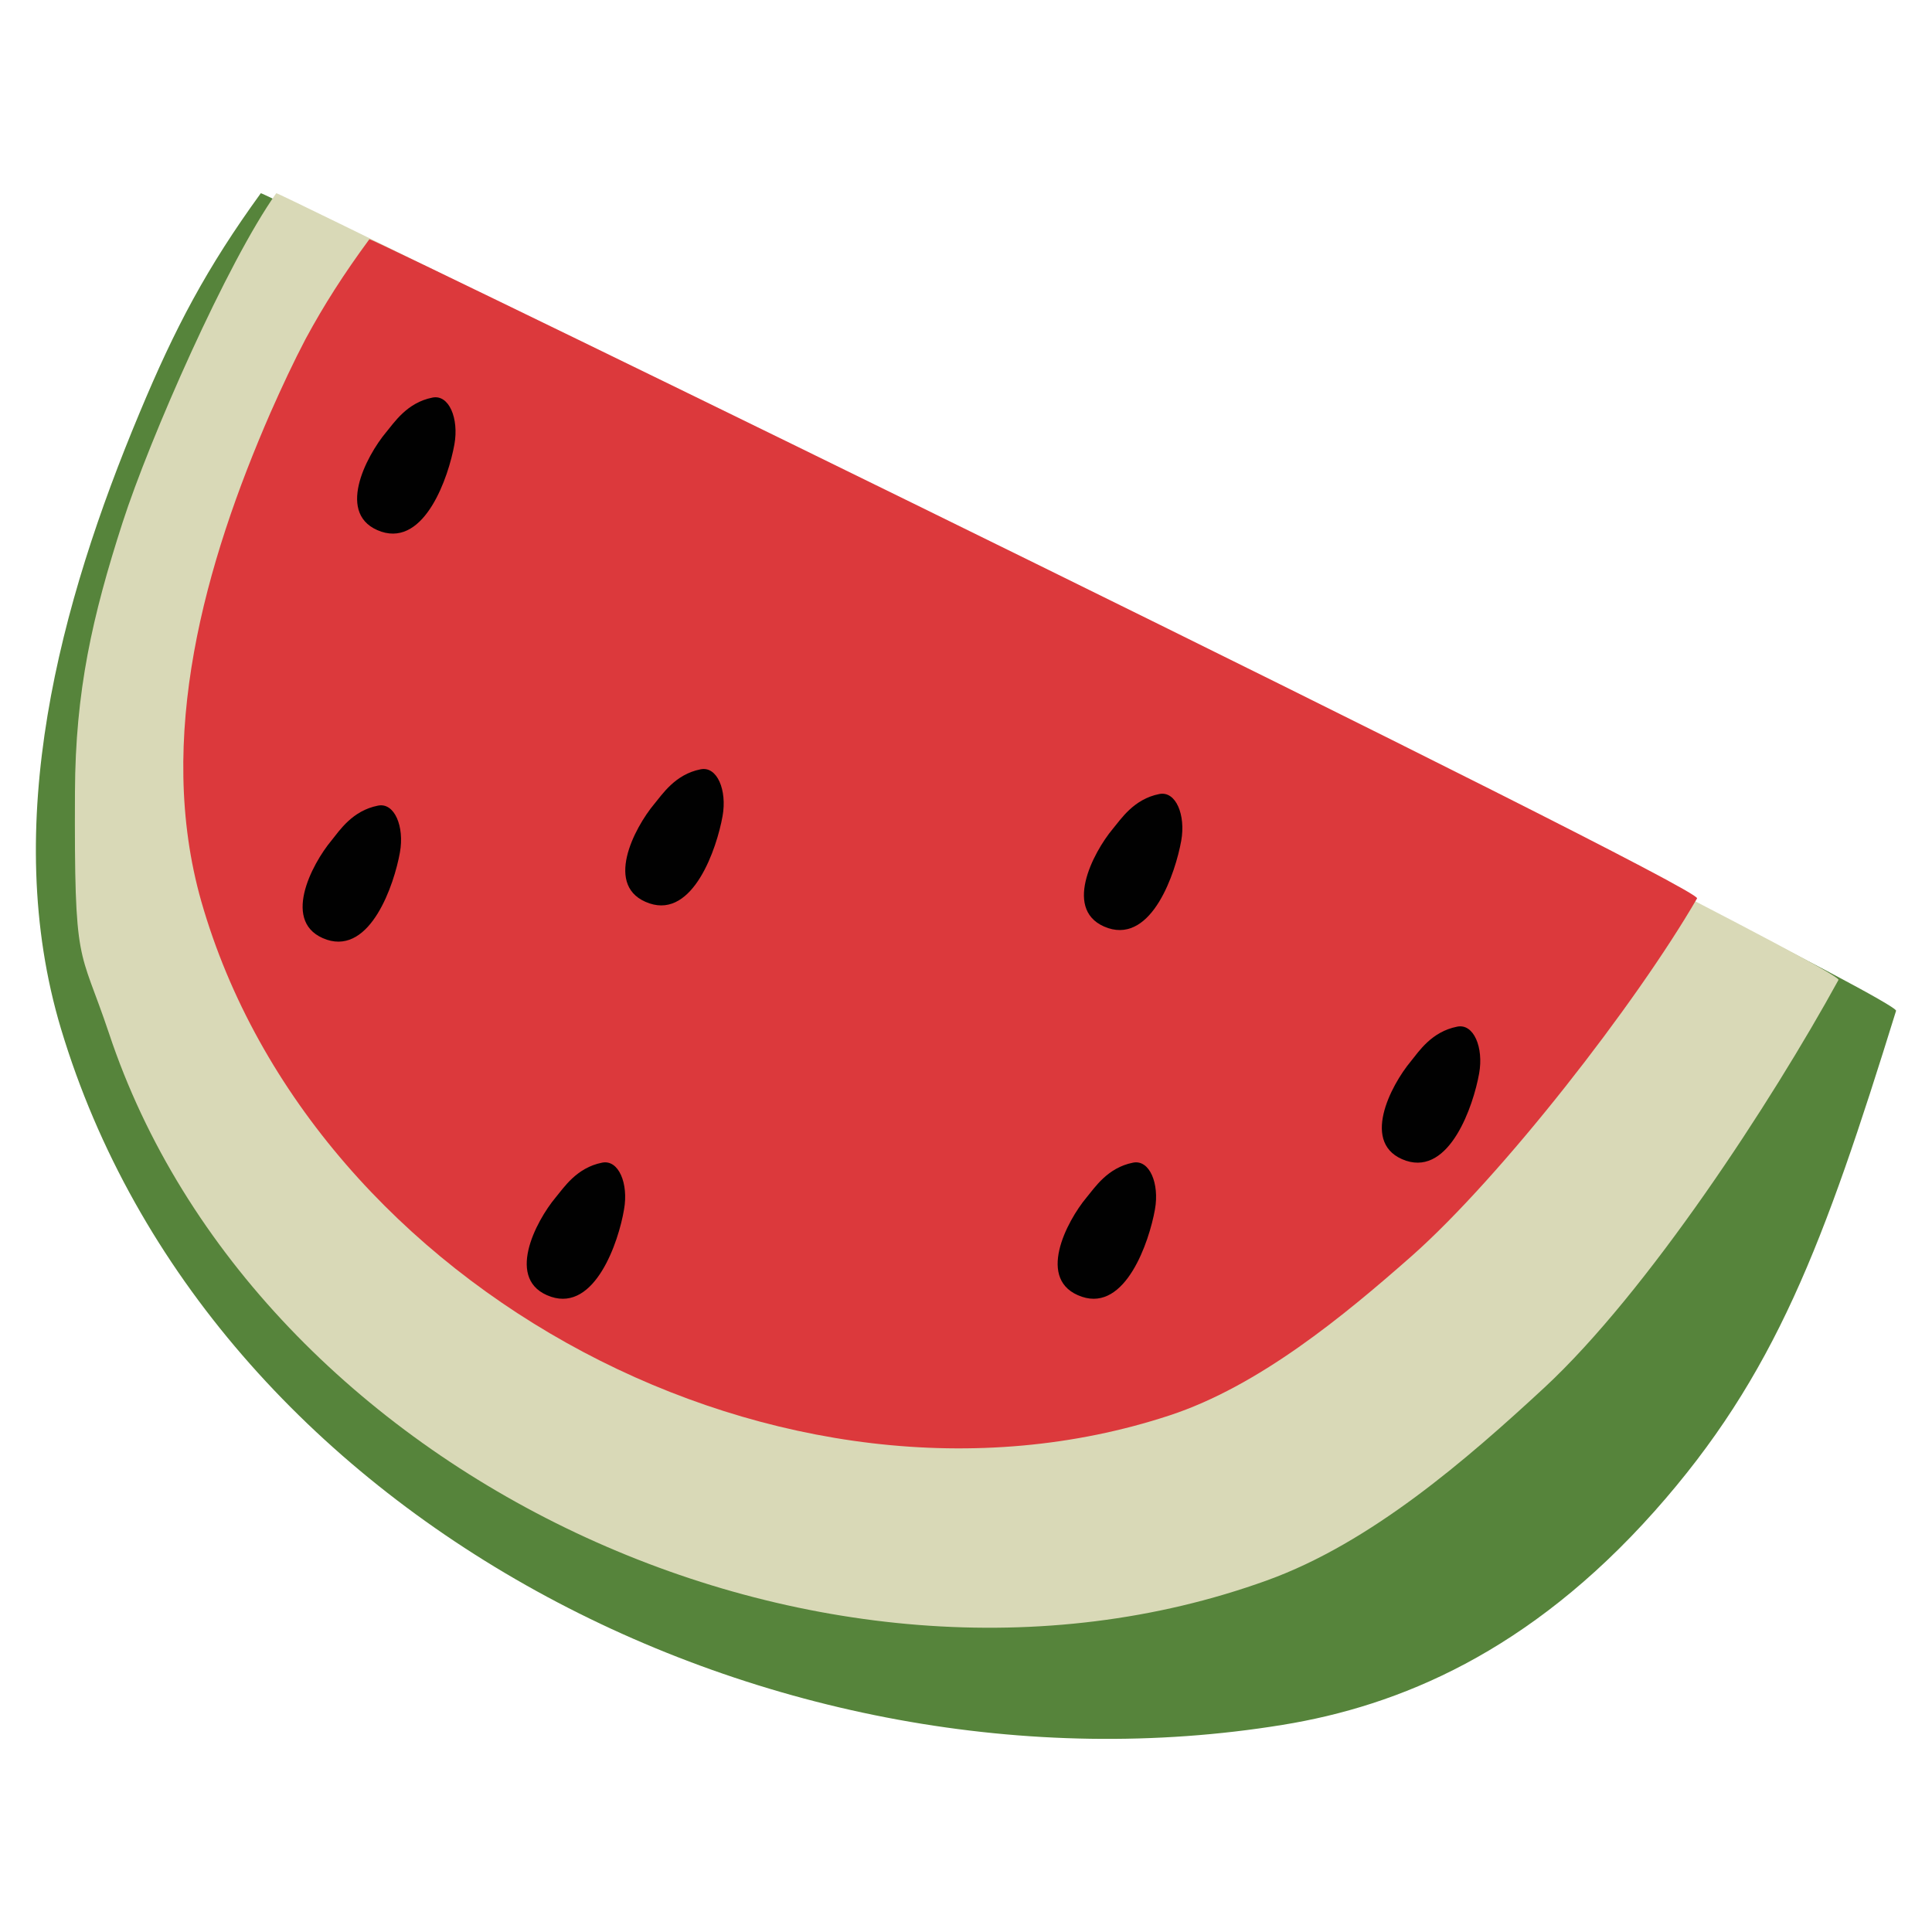 <?xml version="1.0" encoding="utf-8"?>
<!-- Generator: Adobe Illustrator 27.8.0, SVG Export Plug-In . SVG Version: 6.00 Build 0)  -->
<svg version="1.1" id="Layer_1" xmlns="http://www.w3.org/2000/svg" xmlns:xlink="http://www.w3.org/1999/xlink" x="0px" y="0px"
	 viewBox="0 0 500 500" style="enable-background:new 0 0 500 500;" xml:space="preserve">
<style type="text/css">
	.st0{display:none;}
	.st1{display:inline;fill-rule:evenodd;clip-rule:evenodd;fill:#6CAB43;}
	.st2{display:inline;fill-rule:evenodd;clip-rule:evenodd;fill:#E1EAA4;}
	.st3{display:inline;fill-rule:evenodd;clip-rule:evenodd;fill:#328640;}
	.st4{display:inline;fill-rule:evenodd;clip-rule:evenodd;fill:#54A746;}
	.st5{display:inline;fill-rule:evenodd;clip-rule:evenodd;fill:#442012;}
	.st6{display:inline;fill-rule:evenodd;clip-rule:evenodd;fill:#F3DFC4;}
	.st7{display:inline;fill-rule:evenodd;clip-rule:evenodd;fill:#F8EAD7;}
	.st8{display:inline;fill-rule:evenodd;clip-rule:evenodd;fill:#FDDD4F;}
	.st9{display:inline;fill-rule:evenodd;clip-rule:evenodd;fill:#EFC918;}
	.st10{display:inline;fill-rule:evenodd;clip-rule:evenodd;fill:#93732C;}
	.st11{display:inline;fill-rule:evenodd;clip-rule:evenodd;fill:#F6E6CA;}
	.st12{display:inline;fill-rule:evenodd;clip-rule:evenodd;fill:#F6882F;}
	.st13{display:inline;fill-rule:evenodd;clip-rule:evenodd;fill:#668F3D;}
	.st14{display:inline;fill-rule:evenodd;clip-rule:evenodd;fill:#BECB84;}
	.st15{display:inline;fill-rule:evenodd;clip-rule:evenodd;fill:#FFD98A;}
	.st16{display:inline;fill-rule:evenodd;clip-rule:evenodd;fill:#CA5E28;}
	.st17{display:inline;fill-rule:evenodd;clip-rule:evenodd;fill:#8B613E;}
	.st18{display:inline;fill-rule:evenodd;clip-rule:evenodd;fill:#67472C;}
	.st19{display:inline;fill-rule:evenodd;clip-rule:evenodd;fill:#E4E2D5;}
	.st20{display:inline;fill-rule:evenodd;clip-rule:evenodd;fill:#BEB39D;}
	.st21{display:inline;fill-rule:evenodd;clip-rule:evenodd;fill:#37538A;}
	.st22{display:inline;fill-rule:evenodd;clip-rule:evenodd;fill:#6B90C4;}
	.st23{display:inline;fill-rule:evenodd;clip-rule:evenodd;fill:#5D7CBC;}
	.st24{display:inline;fill-rule:evenodd;clip-rule:evenodd;fill:#213651;}
	.st25{fill-rule:evenodd;clip-rule:evenodd;fill:#56843B;}
	.st26{fill-rule:evenodd;clip-rule:evenodd;fill:#D9D9B7;}
	.st27{fill-rule:evenodd;clip-rule:evenodd;fill:#DC393C;}
	.st28{fill-rule:evenodd;clip-rule:evenodd;fill:#010101;}
	.st29{display:inline;fill-rule:evenodd;clip-rule:evenodd;fill:#A91E32;}
	.st30{display:inline;fill-rule:evenodd;clip-rule:evenodd;fill:#FFFFFF;}
	.st31{display:inline;fill-rule:evenodd;clip-rule:evenodd;fill:#CE202D;}
	.st32{display:inline;fill-rule:evenodd;clip-rule:evenodd;fill:#627030;}
	.st33{display:inline;fill-rule:evenodd;clip-rule:evenodd;fill:#ABCA87;}
	.st34{display:inline;fill-rule:evenodd;clip-rule:evenodd;fill:#5B7F38;}
	.st35{display:inline;fill-rule:evenodd;clip-rule:evenodd;fill:#D32929;}
	.st36{display:inline;fill-rule:evenodd;clip-rule:evenodd;fill:#B12225;}
	.st37{display:inline;fill-rule:evenodd;clip-rule:evenodd;fill:#EAC96C;}
	.st38{display:inline;fill-rule:evenodd;clip-rule:evenodd;fill:#69A242;}
	.st39{display:inline;fill-rule:evenodd;clip-rule:evenodd;fill:#7B9C3D;}
	.st40{display:inline;fill-rule:evenodd;clip-rule:evenodd;fill:#008D4C;}
	.st41{display:inline;fill-rule:evenodd;clip-rule:evenodd;fill:#917149;}
	.st42{display:inline;fill-rule:evenodd;clip-rule:evenodd;fill:#A6BA3F;}
	.st43{display:inline;fill-rule:evenodd;clip-rule:evenodd;fill:#FDFCE7;}
	.st44{display:inline;fill-rule:evenodd;clip-rule:evenodd;fill:#403239;}
	.st45{display:inline;fill-rule:evenodd;clip-rule:evenodd;fill:#F8E600;}
	.st46{display:inline;fill-rule:evenodd;clip-rule:evenodd;fill:#EAD81B;}
	.st47{display:inline;fill-rule:evenodd;clip-rule:evenodd;fill:#3D5A2A;}
	.st48{display:inline;fill-rule:evenodd;clip-rule:evenodd;fill:#6FA542;}
	.st49{display:inline;fill-rule:evenodd;clip-rule:evenodd;fill:#6A6150;}
	.st50{display:inline;fill-rule:evenodd;clip-rule:evenodd;fill:#969736;}
	.st51{display:inline;fill-rule:evenodd;clip-rule:evenodd;fill:#EBED92;}
	.st52{display:inline;fill-rule:evenodd;clip-rule:evenodd;fill:#9C5A25;}
	.st53{display:inline;fill-rule:evenodd;clip-rule:evenodd;fill:#6E8E3C;}
	.st54{display:inline;fill-rule:evenodd;clip-rule:evenodd;fill:#9C1C4A;}
	.st55{display:inline;fill-rule:evenodd;clip-rule:evenodd;fill:#EC92BA;}
	.st56{display:inline;fill-rule:evenodd;clip-rule:evenodd;fill:#711C43;}
	.st57{display:inline;fill-rule:evenodd;clip-rule:evenodd;fill:#F58445;}
	.st58{display:inline;fill-rule:evenodd;clip-rule:evenodd;fill:#E4502A;}
	.st59{display:inline;fill-rule:evenodd;clip-rule:evenodd;fill:#D04927;}
	.st60{display:inline;fill-rule:evenodd;clip-rule:evenodd;fill:#516D32;}
	.st61{display:inline;fill-rule:evenodd;clip-rule:evenodd;fill:#865C46;}
	.st62{display:inline;fill-rule:evenodd;clip-rule:evenodd;fill:#FDDF38;}
	.st63{display:inline;fill-rule:evenodd;clip-rule:evenodd;fill:#FFC811;}
	.st64{display:inline;fill-rule:evenodd;clip-rule:evenodd;fill:#C97D2C;}
	.st65{display:inline;fill-rule:evenodd;clip-rule:evenodd;fill:#82A73F;}
	.st66{display:inline;fill-rule:evenodd;clip-rule:evenodd;fill:#639A43;}
	.st67{display:inline;fill-rule:evenodd;clip-rule:evenodd;fill:#76C044;}
	.st68{display:inline;fill-rule:evenodd;clip-rule:evenodd;fill:#423E35;}
	.st69{display:inline;fill-rule:evenodd;clip-rule:evenodd;fill:#A8BF65;}
	.st70{display:inline;fill-rule:evenodd;clip-rule:evenodd;fill:#F7F3A9;}
	.st71{display:inline;fill-rule:evenodd;clip-rule:evenodd;fill:#914220;}
	.st72{display:inline;fill-rule:evenodd;clip-rule:evenodd;fill:#FCCE81;}
	.st73{display:inline;fill-rule:evenodd;clip-rule:evenodd;fill:#FED900;}
	.st74{display:inline;fill-rule:evenodd;clip-rule:evenodd;fill:#FCBD16;}
	.st75{display:inline;fill-rule:evenodd;clip-rule:evenodd;fill:#C1D830;}
	.st76{display:inline;fill-rule:evenodd;clip-rule:evenodd;fill:#F37124;}
	.st77{display:inline;fill-rule:evenodd;clip-rule:evenodd;fill:#619C42;}
	.st78{display:inline;fill-rule:evenodd;clip-rule:evenodd;fill:#537B38;}
	.st79{display:inline;fill-rule:evenodd;clip-rule:evenodd;fill:#5C4A3C;}
</style>
<g id="Úll" class="st0">
	<path class="st1" d="M255.1,156.2c-40.1-1.8-88.8-30.1-133.9-7.4c-86.3,43.4-52.9,217.1,4.3,275.5c54.2,55.3,73.4,3.3,124.1,9.6
		c23.4,2.9,69.3,14.6,87.7,14.6c48.4,0,84-96.9,90.3-133.1c12.3-71.7-2.3-157.5-84-175.1C320.7,135.2,278.2,155.1,255.1,156.2"/>
	<path class="st2" d="M124,192.8c-3.8,2.2-8.5,9.7-10.4,13C101.1,228.1,94.9,251.3,98,277c2.3,19.6,20.6,28.3,37.2,17.2
		c11.6-7.7,17-13.1,27-22.7c17.3-16.6,36.2-34.4,42.8-58.3c5.1-18.5,0.7-42-21.4-46.4c-3.5-0.7-7.2-0.7-10.7-0.3
		C154.6,168.9,136.9,179.9,124,192.8"/>
	<path class="st3" d="M249.8,156.1c-2-0.8-1.6-6.9-1.5-8.4c0.7-10.2,5.1-20.4,9.9-29.2c13.6-25.3,34-44,58.9-57.9
		c3.8-2.1,7.6-4,11.5-5.9c2.1-1,4.2-1.9,6.3-2.8c4.6-2,6.9-3.4,7.1,1.7c0.1,1.4,0.1,2.8,0,4.3c-0.1,2.6-0.6,5.1-1.1,7.7
		c-0.8,4.2-1.8,8.4-3,12.5c-2,6.6-4.6,13.1-7.5,19.4c-5.2,11-12,20.8-20.8,29.3C296.1,139.6,268.3,152.3,249.8,156.1"/>
	<path class="st4" d="M265.9,142.9c-0.4-1.1,2.7-6.1,3.3-6.7c4.1-4.1,8.1-8.1,12-12.4c3.1-3.4,6.2-6.8,9.2-10.3
		c2.2-2.5,4.3-4.9,6.4-7.4c6.7-8.2,12.1-17.4,18.9-25.5c0.9-1.1,1.9-2.2,2.9-3.3c7.2-7.5,4.2,4.3,2.7,8.3c-0.9,2.4-1.8,4.7-2.9,7.1
		c-1.6,3.5-3.4,6.8-5.5,10.1c-3.7,5.8-8.1,11.1-12.5,16.4C293.6,127.4,274.4,136.3,265.9,142.9"/>
	<path class="st4" d="M311.7,70.4c0.8-0.3-1.4,0.5-1.6,0.6c-1.4,0.8-2.7,1.8-4.1,2.7c-3.6,2.6-7.1,5.5-10.4,8.6
		c-2.7,2.5-5.3,5-7.9,7.6c-2.1,2.1-4.1,4.3-6.1,6.5c-1.7,1.9-3.3,3.9-4.9,5.9c-4.3,5.7-8.1,12.1-10,19c-0.4,1.4-1.8,4.8-0.5,6.1
		c1.2,1.1,3.4-1.6,4-2.3c3.1-3.5,5.7-7.2,8.4-10.9c6.1-8.1,12-16.6,18.7-24.3C303.3,83.3,308.1,78.5,311.7,70.4"/>
	<path class="st4" d="M203.3,78.2C203.3,78.2,203.3,78.2,203.3,78.2"/>
	<path class="st5" d="M200.6,79.1c-0.2,0.8-3.1,2.3-3.7,2.9c-2.5,2.3-9.3,9.1-7.3,12.9c2,3.7,11.6,4,15.2,6
		c9.7,5.4,17.6,13.5,23.5,22.8c1.6,2.5,3.1,5.2,4.5,7.9c1.1,2.1,2,4.3,2.9,6.5c0.6,1.5,1.2,3.1,1.7,4.6c0.5,1.3,0.9,2.7,1.3,4.1
		c1.1,3.6,6.5,18.9,12.8,10c4.2-6-1.3-16.2-3.8-21.7c-7.3-15.9-14.2-34.1-25.8-47.6C217.4,82.1,208,75.7,200.6,79.1"/>
</g>
<g class="st0">
	<path class="st6" d="M161.7,239.1c-2-1.2-3.7-10.2-3.9-12.1c-1.4-12.3-1.9-24.8-3.1-37.1c-0.9-9.2-1.5-18.4-2.1-27.6
		c-2-30-3.6-111.2,42.4-112.3c27-0.6,31.4,25.6,29.5,46.4c-1.9,21.1,2.3,41.5,7.9,61.4c1.5,5.5,6.7,19.9,7.9,24.5
		c2.7,10.8,6.8,18.8,5.3,29.9c-1.1,8.1-10.3,16.3-13.7,23.8c-2.4,5.2-1.8,13.2-4.6,17.8c-0.6,0.9-2.2-0.2-2.8-0.6
		c-8.2-5.1-13.8-13.9-22-19.4C189.9,225.3,174.5,234.3,161.7,239.1"/>
	<path class="st7" d="M198,229.1c0.3-0.1-7.1-17.1-7.8-18.6c-6-13.3-9.1-24.3-12.6-36.8c-8.7-30.8-5.1-60.7,4.5-90.5
		c3-9.4,9.1-25.3,20.9-25.5c14.8-0.3,11.9,28.6,11.7,37.6c-0.3,12.9-0.5,19.8,0.2,32.7c0.4,7.9,5.1,32.9,7.9,40.3
		c5.3,14,14.6,30.1,11.4,33.3c-2.6,2.6-8.1,12-9.9,16.2c-1.3,3-3.3,15.6-7.1,16.2C212.9,234.9,202.1,230.6,198,229.1"/>
	<path class="st8" d="M221,242.6c0.8-27.5,25.3-49.5,52.8-45.9c2.7,0.4,5.4,3.7,8.1,4.7c23.3,9.2,46.5,17.9,64.6,36
		c9.9,9.9,17.9,21.6,26.5,32.5c7.8,10,27.5,5.4,37.3,13.1c1.9,1.5-6.1,10.5-7.6,13.8c-1.7,3.7-10.1,3.5-15.9,0
		c-9.6-5.9-20.8-18.2-30.7-28.7C336,247,323.7,225.1,294.7,216c-13.5-4.2-31.3-2.7-30.6,14.8c1.4,38.6,49.3,85.2,82.4,100.1
		c17.8,8,36.7,6.7,54.8,12.6c4.2,1.4,11,9.6,8.3,14.4c-2.2,3.8-11.9,4.1-15.6,4.3c-16.1,1.1-35.7,3.8-51.2,0.2
		c-52-12.3-86.8-39-115.4-84.8c-7.1-11.4-20.3-20.1-29.9-29.6c-2.6-2.6-8.6-10.3-8.2-13.5C191,220.9,218.5,242.9,221,242.6"/>
	<path class="st9" d="M186.3,234c-0.3,0.1,0,0.2,0.2,0.3c2.6,1.1,4.9,3.5,7,5.3c4.8,4.2,9.3,8.8,13.9,13.3
		c13.3,13,24.4,27.4,35.5,42.3c26.6,35.8,65,59.5,109.6,65.4c6.4,0.8,12.8,1.4,19.3,1.8c3.9,0.2,7.7,0.2,11.6-0.2
		c15.2-1.7,27.5-11.7,35.7,3c2.3,4.2,2.6,7.3,0.1,11.6c-17.8,30.2-64.8,36.2-96,33.1c-50.8-5.1-89-25-122.4-63.8
		c-6.8-7.9-18-16-21.7-26c-4.9-13.3-2.7-21.8-1.9-35.6C178,271.3,179.5,245.6,186.3,234"/>
	<path class="st10" d="M415.2,361.7c-4.5-0.9-16.9-12.3-11-16.4c15.2-10.5,23.4,27.2,9.8,14.6"/>
	<path class="st11" d="M197.6,230.7c-12.5,4.2-16.9,31-18.9,41.6c-8.2,42,8.7,84.9,4.9,127.3c-1.2,12.9-6,53.6-25.7,50.3
		c-19.9-3.4-36-33.4-44.9-48.8c-16.3-27.9-48.1-93.3-26.9-124.9c16.9-25.1,56.7-32.9,83.6-42C172.5,233.3,196.3,225.3,197.6,230.7"
		/>
	<path class="st11" d="M245.8,202.4c-0.7-0.2,5.2-5.7,5.5-5.9c3.5-2.9,7.2-5.5,11-8.1c13.4-9.1,28.5-14.1,44.6-9.5
		c36.8,10.6,70.2,40.5,90.1,72.2c5.6,8.9,17.7,31.1,11.4,42c-4.2,7.4-12.6,2.7-17.9-0.7c-15.2-9.8-26.8-24.4-39-37.4
		C313,214,298.8,202.4,245.8,202.4"/>
</g>
<g class="st0">
	<path class="st12" d="M153.6,153.4C6,248.8,74,460.2,257.5,449.6c34.6-2,69.4-17.7,96.5-40.4C535.2,257.1,343.8,19.1,153.6,153.4"
		/>
	<path class="st13" d="M176.9,180.4c-0.2,0.2-5.7-5.5-6.2-6c-4.4-4-9.1-7.8-13.7-11.7c-6.3-5.4-12.2-10.5-19.7-14.6
		c-3.1-1.7-9.8-3-11.2-6.3c-2.1-4.9,1.8-13.1,3.9-17.6c1.5-3.2,3.5-7.9,7-9.8c6.3-3.3,14.5,7.8,17.4,11.1c3,3.4,5.9,6.8,9,10.1
		C171.3,144.1,204,163.5,176.9,180.4"/>
	<path class="st14" d="M132.3,138.2c-4.2-1.7,2.6-19.5,9.6-19.6C147.2,118.4,140.1,141.4,132.3,138.2"/>
	<path class="st14" d="M179.1,171.3c-0.2,0,0-10.7,2-18.6c4.7-18.7,12.8-36.8,23-52.7c30.8-47.8,88.2-60.3,137.6-41.6
		c12.3,4.7,23.6,10.9,33.7,20c1.8,1.6,8.3,5.8,8.8,8.4c0.1,0.4-1.7-0.1-1.7-0.1c-2.5-0.6-4.9-1.1-7.4-1.6c-5.6-1.1-11.2-2-16.8-2.5
		c-17.5-1.6-35.8,0.6-53.1,4c-49.1,9.8-94.1,40.9-122.1,85.5"/>
	<path class="st13" d="M177.3,180.4c3.9-12.4,15.9-24.8,23.9-33.9c27.1-30.6,60.9-52.8,99.7-60.9c21.2-4.5,43.3-6.8,64.9-3.7
		c2.3,0.3,16.8,1.4,17.6,4.9c0.1,0.6-11.5,4.8-12.3,5.1c-15,6.4-29.3,15.4-44.2,22.3c-13.5,6.3-27.2,11.5-41.3,15.8
		C255.3,139.3,203.5,160.2,177.3,180.4"/>
	<path class="st15" d="M104.1,308.4c-9-13.2-4-50-1.8-56.1c8.1-21.7,21.5-50.6,48.6-52.1c10.1-0.6,20.8,0.1,30.2-4.2
		c23.7-10.9,44.1-41.3,67.4-10.7C308.1,263.3,147,371.5,104.1,308.4"/>
	<path class="st16" d="M199.8,411.1c5.8,3,60.6-10.7,66.7-12.9c64-23,90-69.2,94.4-136c1-15.5-2.8-31.6-0.6-47
		c2-14.4,13.1-14.8,23.1-6.6c26.8,21.7,26.9,67,18.1,96.9c-19,64.5-64.4,117.3-129,127.5C260.4,434.9,214,430.2,199.8,411.1"/>
</g>
<g class="st0">
	<path class="st17" d="M45.9,301.3c-1.3,0.9,0.1,7.9,0.3,9.1c1.4,10.7,3.5,21.4,8,31.3c17.9,39.1,61.3,65.6,99.1,82
		c24.9,10.8,50.5,22.4,78,23.7c77,3.8,166.8-38.9,201.5-109.8c17.5-35.8,22-43.4,22-82.7c0-20.9-2.9-42.5-12.3-80.5
		c-9.7-39-36.6-67.8-40.8-66.5c-3.3,1,16,45.1,10.1,54.1c-14.2,21.5-40,53-47,77.8c-5.5,19.3-8.3,41.9-21.8,57.7
		c-15.7,18.4-59.6,27.8-82.3,36.2c-28.7,10.6-63.9,34.1-93.5,42.6c-14.6,4.2-41.2,1.9-56,0C78.8,372.3,72,327.8,45.9,301.3"/>
	<path class="st18" d="M60.6,334.8c-3.6,3.9,6,19.8,7.8,23.2c12.9,25.2,36.4,44.2,61.5,60.8c20.5,13.6,54.5,26.9,79.8,28.7
		c72.2,5.2,98.1,5.6,159.5-37c39.4-27.3,57.2-54.7,69.4-82.4c6.3-14.4,16.1-49,16.1-58.4c0.1-12.1-31.3,60.4-63.6,89.6
		c-8.6,7.8-44,32.8-60.8,40.9c-37.4,18-71,20.3-89.3,19.5C179.2,416.8,106.6,404,60.6,334.8"/>
	<path class="st19" d="M105.8,169.8c-0.9-3.8-15.2,14.2-16.1,15.4c-13.1,18.5-22.9,39.5-29.5,61.3c-17.2,56.7,7.1,128.3,69.4,141.2
		c41.3,8.6,81.2-24.3,115.7-42.5c35-18.5,80.2-17.3,107.7-49.5c22.8-26.6,11.3-54.9,23.8-86.4c8.5-21.4,37.7-53,34.6-77.3
		c-3-22.9-32.6-42.5-49.5-54.3c-64.3-45-111-22.6-170,18.1c-31.1,21.5-59.7,44.5-86.5,71.3"/>
	<path class="st18" d="M146.9,127.3c-9.7,4.5-19.1,19.9-27.4,26.9c-9,7.5-19.9,3.6-28,10c-23,18-43,97.5-45.7,125.8
		c-5.8,59.8,45,109.6,105.6,100.8c50.5-7.3,98.2-42.9,145.8-60.9c17.2-6.5,43.1-3.5,56.5-17.3c21.5-22,18.7-65.9,26.7-94
		c7.7-27.3,35.6-47.5,40.7-70.6c8.5-38.3-68.9-83.8-98.2-92.4C243.4,32.4,205.1,85.6,146.9,127.3z M153.8,142
		c0.9-0.4,1.7-0.9,2.5-1.5c23.3-16.7,43.3-35.2,64.1-49.9c27.3-19.4,56-31.6,97.8-19.4c16.1,4.7,47.9,21.7,69.1,42
		c6.4,6.1,11.8,12.4,15.1,18.9c2.2,4.2,3.6,8.4,2.7,12.5c-2.1,9.5-9.4,18.1-16.5,27.5c-9.8,12.9-19.6,26.7-24,42.2
		c-4.1,14.5-5.5,33.1-8.6,50.9c-2.4,13.8-5.4,27.3-14.1,36.2c-4.4,4.5-11.2,5.6-18,6.7c-11.3,2-23.2,3.2-32.6,6.7
		c-46.5,17.6-93,52.9-142.3,60c-50,7.2-91.9-33.9-87.1-83.2c1.6-16.2,9.1-49.8,19.5-77.8c6.1-16.3,12.4-30.9,20.1-36.8
		c1.2-0.9,2.6-0.7,4-1c1.9-0.3,3.8-0.6,5.7-0.9c6.5-1.2,12.8-3.4,18.8-8.4c4.7-4,9.8-10.2,15-16.1
		C147.9,147.1,150.7,143.5,153.8,142"/>
	<path class="st20" d="M135.6,189.4c-33.4,22-47.7,119.3,1.3,138c41.4,15.8,59.3-22.1,93.8-33c19.8-6.2,47.6-4.1,64.3-17.7
		c16.4-13.3,15.7-40.2,21.5-59c8.7-28.3,43.7-64.6,15-91.9c-7.9-7.5-17.7-13.2-28.3-15.8C250.1,96.8,195.7,150,135.6,189.4"/>
	<path class="st18" d="M255.2,426.6c-9.8,0.3-27.1-17.1-33.5-23c-1.2-1.1-15-15.5-13.7-15.8c4.1-0.9,54.3,37.1,63.1,41.5
		c1,0.5,8.3,4,9.3,2.4c0.7-1.3-2-3.5-2.6-4.2c-7.5-8.5-13.4-18.3-19.6-27.8c-0.8-1.2-11-15.6-10-16c14.5-4.6,63.9,50.9,79.3,35.1
		c1.6-1.7-0.5-4.2-1.6-5.5c-9.2-10.1-19.3-19-27.2-30.3c-1.4-2-15.1-22.6-10.5-24.8c6-2.9,43.3,56.8,69.4,39.3
		c19.6-13.2-16-44-22.9-56.2c-0.6-1.1-4.4-8.3-2.4-9.4c6.2-3.2,43.8,71.2,60.5,37.5c9.9-20-15-34.3-21.6-49.3
		c-0.1-0.3-0.7-1.5-0.4-1.9c0.8-1.1,4.2,3.3,4.4,3.5c13.8,16.4,30.3,35.1,32.3,29.6c4.9-13.7-37.5-69.7-35-73c1.3-1.6,7.2,3.2,8,3.9
		c15.7,14,33.3,62.7,39.7,54.1c16.3-22-24.2-80.6-19.2-89.9c0.2-0.3,10.8,16,11.4,17.2c7.3,13,12.1,27.3,15.7,41.7
		c0.4,1.5,5.4,22.5,7,21c11.6-10.7-10-81.7-14.2-94.7c-1.2-3.6-10.9-25.8-7.8-28.9c1.3-1.3,6.7,10.8,7,11.3c3,6.3,5.2,12.9,7.5,19.5
		c9.2,27.6,16.8,59.1,11.4,88.3c-7.3,39.4-113.6,98.4-149.5,106"/>
</g>
<g class="st0">
	<path class="st21" d="M146.6,346.1c14.3,10.4,43,17.9,58.3,16.3c19.9-2.1,33.3-9.2,49.2-21.8c38.4-30.4,67.1-106,29.4-148.7
		c-29.1-33-61.7-51.6-111.1-34.7c-16.7,5.7-45.2,33.8-55.2,48.1c-6.8,9.7-15,29.3-15.1,41.4c-0.3,21.1,1,35.4,6.3,49.5
		C114.1,311.6,128.3,332.8,146.6,346.1"/>
	<path class="st22" d="M115.3,264.7c-8.3,28,27.7,72.3,57.6,70.2c37-2.6,58.2-19.1,75.7-49.4c23.4-40.4,7.4-110.5-31.8-111.1
		c-44.6-0.7-56.4,26-75.3,48.2C128.7,237.9,122.2,241.6,115.3,264.7"/>
	<path class="st23" d="M122,271.8c5.5,2.5,21.4-3.9,25.4-6.6c4.5-3.1,4.9-17.2,13.9-29.4c8.5-11.7,19.7-19.2,20.6-24.3
		c4.2-23.5-9.6-26.6-20.3-17.7c-6.3,5.3-22.3,19-27.3,25.5C127.5,228.3,107.3,251.4,122,271.8"/>
	<path class="st24" d="M148.9,241.5c0.1-0.6,2.1,4.6,1.9,6.4c-0.7,5.1-3.7,8.3-8.1,10.8c-10.4,5.9-26.6,9.3-27.2-3.7
		c-1.4-29.5,17.8-47.9,28.6-54.9c4.6-3,18.8-14.2,19.4-15.6c1.1-2.3-8.7-5.1-10-5.5c-7.6-2.2-24.1-1-31.3,2.5
		c-6.6,3.2-8.3,19.9-11.2,26c-3.1,6.7-7.2,13.4-12.4,18.6c-1.5,1.5-7.4,4.2-8,6.2c-1.2,3.9,6.8,13.3,8.7,16
		c9,13.3,17,27.1,35.2,22.2c22.5-6,23.4-25.7,36.5-41.5c6.3-7.6,16.9-13.1,17.4-24c0.3-7.8-18.6-33.2-25.6-27.5
		c-0.9,0.7,4.5,7.4,4.9,8.1c3.3,4.9,6.9,10.1,7,16.2c0.2,13.5-15.3,26.6-24.4,35.1"/>
	<path class="st21" d="M229.3,165.3c-5.8,13.4-6.6,37.7-2.6,49.7c5.2,15.6,13.4,25,26.4,35.5c31.3,25.3,97.1,34.7,124.6-3.2
		c21.2-29.3,30.3-58.8,7.9-95.4c-7.6-12.3-35.3-30.2-48.5-35.6c-9-3.7-26.2-6.7-36-4.7c-17,3.6-28.2,7.2-38.6,14
		C251.1,133,236.6,148.2,229.3,165.3"/>
	<path class="st22" d="M288.9,125.5c-24-1.6-53,35.2-46,58.8c8.7,29.2,25.8,43.3,53.2,51.9c36.6,11.5,89.9-14,83.4-45.5
		c-7.5-35.9-31-40.6-52.2-51.7C312.8,131.4,308.7,126.9,288.9,125.5"/>
	<path class="st23" d="M284.4,132.2c-1,4.9,6.9,16.5,9.9,19.2c3.3,3,14.7,0.9,26.1,5.9c10.9,4.7,19,12.4,23.2,12.2
		c19.6-0.9,19.7-12.5,10.6-19.5c-5.4-4.1-19.2-14.5-25.4-17.3C320.3,128.8,298.1,116.7,284.4,132.2"/>
	<path class="st24" d="M313.5,148.3c0.5,0-3.3,2.5-4.8,2.7c-4.2,0.3-7.3-1.5-10.1-4.6c-6.6-7.3-12.2-19.6-1.9-22.5
		c23.4-6.4,41.6,5.6,49.2,13.1c3.2,3.2,14.8,12.5,16,12.8c2.1,0.5,2.5-7.9,2.6-9c0.4-6.5-3.5-19.5-7.6-24.7
		c-3.8-4.7-17.4-3.1-22.8-4.3c-5.9-1.3-12-3.3-17.2-6.6c-1.5-1-4.7-5.2-6.4-5.3c-3.3-0.3-9.4,7.8-11.3,9.8
		c-9.1,9.7-18.7,18.5-11.5,32.3c8.9,17,24.9,14.2,39.8,21.9c7.2,3.7,13.6,11.2,22.4,9.6c6.3-1.2,23.3-20.9,17.5-25.5
		c-0.8-0.6-5.1,4.9-5.6,5.4c-3.3,3.6-6.9,7.4-11.8,8.5c-10.8,2.6-24.1-7.5-32.6-13.3"/>
	<path class="st21" d="M254.5,208.7c-15.6,7.8-35,29.6-40.5,43.6c-7.2,18.3-6.9,33.3-3.1,52.9c9.3,47.3,62.5,106.5,116.9,92.8
		c42-10.6,73-30.7,80.5-81.5c2.5-17.1-9.2-54.8-17.2-70c-5.4-10.3-18.9-26.3-29.4-31.9c-18.3-9.8-31.4-15.1-46.1-16.8
		C299.3,195.8,274.4,198.7,254.5,208.7"/>
	<path class="st22" d="M339.8,218c-20.8-19.9-75.8-8.4-87.4,18.7c-14.4,33.6-9.5,59.6,9,88.5c24.8,38.7,93.3,56.3,111.5,22.3
		c20.7-38.7,2.7-61.1-8.2-87.6C357.3,241.7,357,234.4,339.8,218"/>
	<path class="st23" d="M330.6,220.7c-4.7,3.7-6.3,20.5-5.7,25.2c0.7,5.3,12.8,12.1,19.4,25.4c6.3,12.7,7.9,25.9,12,29
		c18.7,14.3,27.6,3.6,24.7-9.7c-1.8-7.9-6.5-28.1-10-35.4C366.1,245.1,355.1,217,330.6,220.7"/>
	<path class="st24" d="M344.9,257.8c0.5,0.3-5-0.2-6.4-1.2c-4.2-2.9-5.6-7-5.8-12c-0.5-11.8,3.9-27.4,15.5-22.1
		c26.4,12.1,33.9,37.2,35.1,49.8c0.5,5.4,3.9,22.8,4.9,24c1.5,2,8.4-5.3,9.3-6.3c5.3-5.7,11.8-20.6,11.9-28.5
		c0.1-7.2-13.6-16.2-17.7-21.5c-4.4-5.7-8.5-12.3-10.7-19.2c-0.7-2-0.3-8.3-1.8-9.8c-2.8-2.8-14.7,0-17.9,0.4
		c-15.7,1.9-31.4,2.6-35.3,20.8c-4.9,22.4,11.9,32.1,19.8,50.7c3.8,8.9,3.8,20.7,13.2,26c6.7,3.8,37.4-1.3,35.6-10
		c-0.2-1.1-8.5,0.6-9.3,0.7c-5.8,0.7-12,1.5-17.4-1.2c-11.9-6-16.3-25.4-19.7-37.2"/>
</g>
<g>
	<path class="st25" d="M490.7,261.6C492,257.6,67.9,49.4,67.5,50c-14,19.3-22.2,34.8-31.4,56.9c-20.5,49-36.2,106.5-20.3,159.4
		c38,126.4,184.8,201.5,316.1,180.1c30.2-4.9,63.8-18.8,96.3-55.3C459.5,355.9,472,321.9,490.7,261.6"/>
	<path class="st26" d="M475.8,253.6C477.6,250.2,71.9,49.4,71.5,50c-12.7,17.9-32.7,63.3-39.8,85.3c-7.8,24.2-12.2,43.5-12.3,69.7
		c-0.2,46.3,1.1,39.4,8.8,62.4C66.2,381.7,212.6,450.7,327.9,409c26.9-9.7,51.8-31.4,71.8-49.9C426.4,334.3,458.4,285.3,475.8,253.6
		"/>
	<path class="st27" d="M439.2,232.5C440.9,229.6,96,61.4,95.6,61.9C88.9,71,83.8,79,79.1,87.7c-3.1,5.9-6,12.1-9.1,19.1
		c-16.9,38.8-29.9,84.3-17.9,126.5C81,334.2,203.3,399,302.7,366.3c23.1-7.6,45-25.7,62.6-41.2C388.7,304.4,423.5,259.6,439.2,232.5
		"/>
	<path class="st28" d="M382.8,277.8c1.2-6.7-1.4-13-5.7-12.1c-6.6,1.3-9.9,6.4-12,9c-5.1,6.1-13.3,21.6-1.2,25.7
		C375.2,304.1,381.3,286.2,382.8,277.8"/>
	<path class="st28" d="M298.9,313c1.2-6.7-1.4-13-5.7-12.1c-6.6,1.3-9.9,6.5-12,9c-5.1,6.1-13.3,21.6-1.2,25.7
		C291.3,339.4,297.4,321.4,298.9,313"/>
	<path class="st28" d="M161.5,313c1.2-6.7-1.4-13-5.7-12.1c-6.6,1.3-9.9,6.5-12,9c-5.1,6.1-13.3,21.6-1.2,25.7
		C154,339.4,160.1,321.4,161.5,313"/>
	<path class="st28" d="M103.5,220.6c1.2-6.7-1.4-13-5.7-12.1c-6.6,1.3-9.9,6.4-12,9c-5.1,6.1-13.3,21.6-1.2,25.7
		C95.9,246.9,102,229,103.5,220.6"/>
	<path class="st28" d="M187,211.2c1.2-6.7-1.4-13-5.7-12.1c-6.6,1.3-9.9,6.5-12,9c-5.1,6.1-13.3,21.6-1.2,25.7
		C179.4,237.6,185.5,219.6,187,211.2"/>
	<path class="st28" d="M305.7,217.6c1.2-6.7-1.4-13-5.7-12.1c-6.6,1.3-9.9,6.5-12,9c-5.1,6.1-13.3,21.6-1.2,25.7
		C298.2,243.9,304.2,225.9,305.7,217.6"/>
	<path class="st28" d="M117.6,115c1.2-6.7-1.4-13-5.7-12.1c-6.6,1.3-9.9,6.5-12,9c-5.1,6.1-13.3,21.6-1.2,25.7
		C110,141.3,116.1,123.4,117.6,115"/>
</g>
<g class="st0">
	<path class="st29" d="M260.1,262c3.4-4.9,11.6-11.5,16.4-14.9c14-9.9,30.6-17.9,48.3-16.5c40.3,3.2,66.9,45.4,65.3,83.3
		c-1.4,31.3-24.3,63.1-55.2,70.9c-15.3,3.9-31.5,1.3-46.3-3.1C283.9,380.3,206.2,339.5,260.1,262"/>
	<path class="st30" d="M269.8,300c0,0.4,3.9-2.6,4.2-2.9c3-2.6,6-5.2,8.9-7.9c6.2-5.6,12.2-11.5,17.8-17.6
		c3.9-4.2,10.6-19.5,17.6-10.6c4.3,5.4-0.8,12.9-3.8,17.6c-8.4,13-20.2,28.8-35.5,34C268.7,316.1,261.7,307.5,269.8,300"/>
	<path class="st31" d="M145.8,260.9c-11.5,7.2-20.8,11.3-28.9,29.6c-25.1,56.6,21.2,118.8,82.4,108.4c16.9-2.9,37.1-7.8,49.7-20.4
		c37.9-37.9,31.4-111.4-22.2-131.3c-13.3-4.9-28-6-41.1,0C175.1,252.1,155.8,254.6,145.8,260.9"/>
	<path class="st30" d="M138.9,296c1.7-6.2,6.6-10.4,10-14c10.5-11.1,53.6-24.9,59.2-2c1.4,5.9-2.4,9.9-7.9,11.1
		c-10.7,2.4-21.8-1.7-32.5,0.2c-7.5,1.4-21.2,24.2-27.4,15C138.5,303.7,138.1,299,138.9,296"/>
	<path class="st32" d="M193.1,177.1c0,0.4,1,1.3,1.3,1.6c6.9,6.9,13.5,14.2,20,21.5c13.6,15.3,27.5,30.4,39.6,47
		c8.6,11.8,15.2,30.4,28.7,14.1c7.6-9.1-15.9-21.7-21.1-26.5c-20.5-18.8-35.6-42.1-54.9-61.8C199.6,165.7,179.9,161.4,193.1,177.1"
		/>
	<path class="st32" d="M109.9,125.9c0,1.3,2.2,3.5,2.8,4.5c2.4,3.8,5,7.4,7.4,11.2c7.8,11.9,15.1,24.2,21,37.2
		c5.4,11.9,9.8,24.3,14.1,36.6c2.2,6.3,4.4,12.5,6.6,18.8c1.9,5.5,3.8,11,5.4,16.6c0.8,2.7,1.2,6.7,2.9,9c0.6,0.9,2.1-0.3,2.8-0.6
		c1.8-0.8,6.4-1.6,6.2-4.2c-0.2-2.8-2.6-6-3.9-8.5c-2.9-6-5.9-11.9-8.5-18c-10.3-24.6-21.4-48.8-32-73.2c-1-2.4-2.1-4.8-3.2-7.1
		c-1-2-1.9-4-2.9-6.1c-0.7-1.4-1.4-2.9-2.1-4.3C124.1,132.9,117.7,119.4,109.9,125.9"/>
	<path class="st33" d="M109.9,124.8c0,0,14.9,25.5,31.1,38c34.9,26.9,86.5,27.4,128.1,18.9c5.9-1.2,31.8-18.9,31.8-18.9
		s-33.4-9.4-35.2-9.7c-25.3-3.1-44-13.5-69-17.9c-26.1-4.7-38.1,1.3-63.2-7.3C128.5,126.3,109.9,124.8,109.9,124.8"/>
	<path class="st34" d="M109.9,125c1.1-0.8,4.6-3.2,6.7-4.3c6.5-3.5,20.8-10.6,27.8-13c18.2-6.4,36.9-8,55.9-7.7
		c12,0.2,25.9,0.9,37.7,4.2c12,3.3,22.8,9.2,33.1,16.7c5.3,3.9,8.3,7.1,12.6,12.2c3.6,4.3,8,10.4,10.5,15.6
		c2.1,4.3,4.8,9.7,6.7,14.1c-17.4-4.8-30.1-5.7-47.7-9.7C207.7,143,154.7,139.2,109.9,125"/>
</g>
<g class="st0">
	<path class="st35" d="M231,148.2c-26.8,17.9-55.3,22.6-85.3,46c-31.3,24.3-29.2,50.4-19.2,91.2c14.7,60,168.5,179.5,230.3,126.4
		C445.9,335.2,405.8,31.3,231,148.2"/>
	<path class="st36" d="M336.3,407.3c-50.5,6.1-40.2-60.7-40.5-67.7c-1.1-24.7,14.6-175.6,34.1-184.5c23.9-10.9,46,38.4,50.3,55.5
		C404.4,306.3,361.8,404.3,336.3,407.3"/>
	<path class="st37" d="M270.1,252.8c-3.7,3.1-23.3-20.7-9-24.8C273.3,224.5,274.5,249.1,270.1,252.8"/>
	<path class="st37" d="M232.8,222.3c-3.7,3.1-23.3-20.7-9-24.8C235.9,194,237.1,218.7,232.8,222.3"/>
	<path class="st37" d="M264.5,195.1c-3.7,3.1-23.3-20.7-9-24.8C267.6,166.8,268.8,191.5,264.5,195.1"/>
	<path class="st37" d="M317.3,178.7c-3.7,3.1-23.3-20.7-9-24.8C320.5,150.4,321.7,175.1,317.3,178.7"/>
	<path class="st37" d="M294.1,217.2c-3.7,3.1-23.3-20.7-9-24.8C297.2,188.8,298.4,213.5,294.1,217.2"/>
	<path class="st37" d="M345.5,232.3c-3.7,3.1-23.3-20.7-9-24.8C348.6,204,349.8,228.7,345.5,232.3"/>
	<path class="st37" d="M218.9,259.5c-3.7,3.1-23.3-20.7-9-24.8C222.1,231.2,223.3,255.9,218.9,259.5"/>
	<path class="st37" d="M168.5,261.5c-3.7,3.1-23.4-20.7-9-24.8C171.6,233.2,172.8,257.9,168.5,261.5"/>
	<path class="st37" d="M210.1,316.5c-3.7,3.1-23.4-20.7-9-24.8C213.2,288.2,214.4,312.8,210.1,316.5"/>
	<path class="st37" d="M266.3,301.4c-3.7,3.1-23.3-20.7-9-24.8C269.4,273.1,270.7,297.7,266.3,301.4"/>
	<path class="st37" d="M320.7,275.4c-3.7,3.1-23.3-20.7-9-24.8C323.8,247,325,271.7,320.7,275.4"/>
	<path class="st37" d="M311.4,333c-3.7,3.1-23.3-20.7-9-24.8C314.5,304.7,315.7,329.4,311.4,333"/>
	<path class="st37" d="M269.8,365.9c-3.7,3.1-23.4-20.7-9-24.8C272.9,337.5,274.1,362.2,269.8,365.9"/>
	<path class="st37" d="M333.4,386.1c-3.7,3.1-23.3-20.7-9-24.8C336.5,357.8,337.7,382.5,333.4,386.1"/>
	<path class="st37" d="M367.7,317.2c-3.7,3.1-23.3-20.7-9-24.8C370.9,288.9,372.1,313.5,367.7,317.2"/>
	<path class="st37" d="M380.7,255.3c-3.7,3.1-23.3-20.7-9-24.8C383.9,227,385.1,251.6,380.7,255.3"/>
	<path class="st38" d="M224.1,145.3c-0.2-4.3,9.2-30.4,12.1-33.5c5.1-5.5,14.6,0,15.3,6.5c1,10-7.8,18.9-14.1,25.4
		c-1.3,1.4-7.6,8.4-9.9,5.3"/>
	<path class="st38" d="M176.8,182.1c-0.3,2.8-8.9-1.8-9.6-2.2c-5.7-3.3-26.5-20.2-20.6-27.9c2.9-3.8,9.9-1.6,13.5-0.6
		c9,2.4,37.2,11.5,22.9,25.1"/>
	<path class="st39" d="M200.5,168.8c0.1-5.5,5.9-10.7,6.8-16.5c2.2-13.7-9.5-30.1-15.2-39.3c-3.3-5.3-8-14.6-13.1-16.2
		c-3.2-0.9-14,4.2-13,11.2c0.2,1.7,13.8,13.7,15.5,15.7c9.3,11.6,16.3,28,20.5,44.7"/>
	<path class="st40" d="M129.1,216.4c-5-0.1-21.2-15.2-25.2-18.7c-0.9-0.8-7.9-6.6-6.4-8.2c2.9-3.2,14-2.8,17.8-3.3
		c14.6-1.9,28.7-5.7,43.3-8.2c3.3-0.6,17.1-2.7,16.7,4.1c-0.2,4.8-7.6,7.4-11,9.3C153.7,197.5,145.9,216.8,129.1,216.4"/>
	<path class="st40" d="M187,180.3c-0.3-4.1,3.4-10.8,4.8-14.6c2.4-6.6,4.8-15.7,11-19.9c7.1-4.9,27-2.8,25.8,8.8
		c-0.9,8.1-10.5,14.5-16.8,18.5c-4.7,3-9.8,5.2-15.2,6.6"/>
	<path class="st40" d="M232.6,147c-0.2,0.1,1.9-2.5,2.1-2.8c1.4-1.7,2.8-3.5,4.2-5.3c4.1-5.3,8.1-10.7,12-16.1
		c9-12.6,16.7-25.8,25.4-38.5c2.4-3.6,7.4-11.6,12.9-8.7c8.9,4.8,7.3,20.4,3.7,27.9c-8.9,18.4-30.8,30.7-49.1,38.2"/>
</g>
<g class="st0">
	<path class="st41" d="M79.8,176.6c-42.7,71.5-26.1,119.5-22.7,132.5c9.5,35.9,29.2,64.2,57.8,88.8c19.9,17.1,43.4,29.5,68.4,37.6
		c75.3,24.3,172.8,23.2,226.4-43.2c15.5-19.2,26.8-35.6,37.2-81.8c5.1-22.7-0.9-65.4-8.7-97.6c-4.1-16.8-19.8-48.6-28.1-63.3
		c-20.4-36-70.5-94.8-115.9-98.4c-11.2-0.9-81.1-12.2-166.5,63.9C114.8,126.5,88.7,161.7,79.8,176.6"/>
	<path class="st42" d="M142.6,110.5c-8.7,6.4-26.5,23.1-34.9,34.9C80.5,183.6,61.4,210.5,58,259.4c-2,28.3,4.7,56,17.7,79.7
		c26.4,48.1,78.7,80,137.4,67.6c37.1-7.9,71.9-27.4,101.9-50.2c45.2-34.3,98.2-93,96.5-154.6c-0.6-21.1-8.8-41-19.1-59.1
		C348.5,66.4,266.2,35.6,187.9,80.7C159.1,97.3,150.6,103.8,142.6,110.5"/>
	<path class="st43" d="M216.6,185.3c-20.5,9.8-52.1,58.3-52.1,79.6c0.1,32.4,42.3,29.6,62.3,19.2c28-14.6,50.7-45.2,57.2-76
		C292,169.9,252.6,155,216.6,185.3"/>
	<path class="st43" d="M227.9,200.8c0.2,0.8,0.3-1.6,0.5-2.3c0.3-1.3,0.8-2.6,1.2-4c1.3-4.5,2.6-9,3.9-13.5
		c3.9-13.7,7.4-27.9,13.1-41.1c0.6-1.5,4.2-10.9,6.7-10.7c1.4,0.1,0.2,5.4,0.1,6.1c-1.1,6.6-3,13.1-4.6,19.7
		c-1.5,5.6-2.7,11.3-4.1,17c-1.1,4.6-2,9.2-2.9,13.9c-2.4,12.9-4.4,22.7-10.4,30.9c-2,2.8-3.9,5.4-5.6,8.4c-0.1,0.2-0.5,0.9-0.8,0.9
		c-0.6-0.1,0.1-3.7,0.1-4.1C225.7,217,227.1,205.8,227.9,200.8"/>
	<path class="st43" d="M234.3,197.6c-0.1,0.8,0.8-1.4,1.3-2.1c0.7-1.2,1.6-2.3,2.4-3.4c2.7-3.8,5.3-7.7,8-11.6
		c8-11.8,15.9-24.1,25.5-34.8c1.1-1.2,7.4-9,9.7-8c1.3,0.6-1.5,5.2-1.8,5.8c-3.2,5.9-7,11.5-10.7,17.2c-3.2,4.9-6.2,9.9-9.3,14.8
		c-2.5,4-4.8,8.1-7.1,12.2c-6.4,11.4-11.4,20.1-19.7,26c-2.8,2-5.4,3.9-8,6.2c-0.2,0.1-0.7,0.7-1,0.6c-0.5-0.3,1.3-3.5,1.4-3.8
		C227.1,212.2,232,202,234.3,197.6"/>
	<path class="st43" d="M230.8,204.8c0.6,0.6-0.5-1.5-0.7-2.3c-0.4-1.3-0.7-2.7-1-4c-1.1-4.5-2.3-9.1-3.5-13.6
		c-3.6-13.8-7.7-27.8-9.5-42.1c-0.2-1.6-1.9-11.5,0.3-12.6c1.3-0.6,3,4.6,3.2,5.2c2.4,6.3,4.1,12.8,6,19.3
		c1.6,5.6,3.4,11.2,5.1,16.8c1.4,4.5,3,9,4.6,13.4c4.4,12.3,7.7,21.8,6.7,31.9c-0.3,3.4-0.6,6.7-0.6,10.1c0,0.2,0.1,1-0.2,1.1
		c-0.6,0.2-1.8-3.3-1.9-3.6C237.1,219.8,232.6,209.5,230.8,204.8"/>
	<path class="st43" d="M226.1,212.7c0.7,0.4-0.8-1.4-1.3-2c-0.7-1.2-1.3-2.4-2-3.6c-2.2-4.1-4.5-8.2-6.8-12.3
		c-6.9-12.5-14.3-25.1-19.5-38.5c-0.6-1.5-4.7-10.7-2.8-12.3c1.1-0.9,4,3.7,4.4,4.3c3.8,5.5,7.1,11.4,10.5,17.3c2.9,5,6,10,9,15
		c2.4,4.1,5.1,8,7.7,11.9c7.3,10.9,12.8,19.3,14.3,29.3c0.5,3.4,1.1,6.6,1.9,9.9c0.1,0.2,0.3,1,0.1,1.2c-0.5,0.3-2.5-2.7-2.7-3
		C235.9,225.7,229,216.8,226.1,212.7"/>
	<path class="st43" d="M227,218.9c0.8,0.2-1.2-1-1.9-1.5c-1.1-0.9-2-1.9-3-2.8c-3.4-3.2-6.9-6.3-10.4-9.5
		c-10.5-9.6-21.6-19.1-30.9-30.2c-1.1-1.3-7.9-8.6-6.6-10.7c0.8-1.2,5,2.2,5.5,2.6c5.4,4,10.4,8.5,15.5,12.9
		c4.4,3.8,8.9,7.5,13.4,11.3c3.6,3.1,7.4,5.9,11.1,8.8c10.4,7.9,18.3,14.1,23,23.1c1.6,3.1,3.1,5.9,5,8.8c0.1,0.2,0.6,0.8,0.4,1.1
		c-0.4,0.5-3.3-1.8-3.6-1.9C240.5,228,231,221.8,227,218.9"/>
	<path class="st43" d="M222.2,220c0.8-0.1-1.5-0.6-2.2-0.9c-1.3-0.5-2.5-1.1-3.8-1.7c-4.3-2-8.5-3.9-12.8-5.8
		c-13-5.8-26.5-11.4-38.8-19c-1.4-0.9-10.2-5.7-9.6-8.1c0.3-1.4,5.4,0.5,6,0.8c6.4,2.1,12.6,4.8,18.8,7.4c5.4,2.3,10.8,4.4,16.2,6.5
		c4.4,1.8,8.8,3.3,13.3,4.8c12.4,4.3,21.8,7.7,29.1,14.8c2.4,2.4,4.8,4.6,7.5,6.7c0.2,0.1,0.9,0.6,0.8,0.9c-0.2,0.6-3.7-0.6-4-0.7
		C237.9,224.4,227,221.4,222.2,220"/>
	<path class="st43" d="M243.7,235.6c-0.8-0.1,1.3,0.9,2,1.3c1.1,0.8,2.2,1.7,3.3,2.5c3.7,2.8,7.5,5.6,11.3,8.4
		c11.5,8.5,23.5,16.8,33.8,26.8c1.2,1.1,8.8,7.8,7.7,10c-0.6,1.3-5.2-1.7-5.7-2c-5.8-3.4-11.2-7.4-16.8-11.3
		c-4.8-3.4-9.6-6.6-14.4-9.9c-3.9-2.7-7.9-5.1-12-7.6c-11.2-6.8-19.7-12.2-25.2-20.6c-1.9-2.9-3.7-5.5-5.9-8.2
		c-0.1-0.2-0.7-0.8-0.5-1c0.3-0.5,3.4,1.4,3.7,1.6C229.4,227.9,239.4,233.2,243.7,235.6"/>
	<path class="st43" d="M251.2,230.9c-0.8,0.1,1.5,0.4,2.3,0.7c1.3,0.4,2.6,0.9,3.9,1.4c4.4,1.5,8.9,3,13.3,4.5
		c13.5,4.5,27.5,8.8,40.4,15.2c1.5,0.7,10.7,4.7,10.4,7.2c-0.2,1.4-5.4,0-6.1-0.2c-6.5-1.5-13-3.6-19.4-5.6
		c-5.6-1.7-11.2-3.3-16.8-5c-4.5-1.4-9.1-2.4-13.7-3.5c-12.7-3.1-22.5-5.6-30.3-11.9c-2.7-2.2-5.2-4.1-8.1-6
		c-0.2-0.1-0.9-0.5-0.8-0.8c0.1-0.6,3.7,0.3,4,0.4C235.2,227.9,246.3,229.9,251.2,230.9"/>
	<path class="st43" d="M246.1,215.5c-0.7,0.3,1.6,0,2.4,0c1.4,0,2.8,0.2,4.1,0.3c4.7,0.3,9.4,0.6,14,0.9c14.2,0.8,28.8,1.3,43,4
		c1.6,0.3,11.6,1.7,11.9,4.2c0.2,1.4-5.2,1.4-5.9,1.4c-6.7,0.3-13.5-0.1-20.2-0.3c-5.8-0.2-11.7-0.3-17.5-0.4
		c-4.7-0.1-9.4,0-14.2,0.2c-13.1,0.4-23.1,0.6-32.4-3.5c-3.1-1.4-6.1-2.6-9.4-3.7c-0.2-0.1-1-0.3-1-0.6c0-0.6,3.6-0.7,4-0.7
		C229.9,216.9,241.1,215.8,246.1,215.5"/>
	<path class="st43" d="M244.6,201.9c-0.6,0.5,1.5-0.5,2.3-0.7c1.3-0.4,2.7-0.6,4-1c4.6-1.1,9.1-2.2,13.7-3.3
		c13.8-3.4,27.9-7.2,42.3-8.8c1.6-0.2,11.6-1.7,12.6,0.5c0.6,1.3-4.6,2.9-5.2,3.1c-6.3,2.3-12.9,3.9-19.4,5.6
		c-5.6,1.5-11.2,3.2-16.8,4.8c-4.6,1.3-9,2.8-13.5,4.3c-12.4,4.2-22,7.3-32,6.2c-3.4-0.4-6.6-0.7-10.1-0.7c-0.2,0-1,0.1-1.1-0.3
		c-0.2-0.6,3.3-1.7,3.6-1.9C229.5,208,239.9,203.7,244.6,201.9"/>
	<path class="st43" d="M238.5,213.2c-0.2,0.9,1.2-1.4,1.9-2.1c1.1-1.2,2.3-2.2,3.4-3.4c3.9-3.8,7.7-7.6,11.6-11.5
		c11.7-11.7,23.3-23.9,36.6-34c1.5-1.1,10.4-8.7,12.8-7c1.4,0.9-2.8,5.6-3.3,6.2c-4.9,6-10.4,11.6-15.8,17.2
		c-4.7,4.9-9.2,9.9-13.8,14.8c-3.7,4-7.2,8.2-10.7,12.4c-9.7,11.6-17.3,20.4-28.1,25.3c-3.6,1.7-7,3.3-10.5,5.3
		c-0.2,0.1-1,0.7-1.3,0.4c-0.5-0.4,2.2-3.7,2.4-4C227.2,228.3,234.9,217.7,238.5,213.2"/>
	<path class="st43" d="M231.6,258.3c-0.4-0.7,0.2,1.6,0.2,2.4c0.1,1.4,0.1,2.8,0.1,4.1c0.1,4.7,0.3,9.4,0.5,14.1
		c0.6,14.2,1.6,28.8,0.3,43.2c-0.1,1.6-0.6,11.7-3,12.2c-1.4,0.3-1.9-5.1-2-5.8c-1-6.7-1.3-13.4-1.7-20.1
		c-0.4-5.8-0.9-11.6-1.4-17.4c-0.4-4.7-1-9.4-1.6-14.1c-1.7-13-2.9-23,0.3-32.6c1.1-3.3,2-6.4,2.7-9.7c0-0.2,0.1-1,0.5-1.1
		c0.6-0.1,1.1,3.6,1.1,3.9C228.6,242.3,230.8,253.4,231.6,258.3"/>
	<path class="st43" d="M218.8,263.2c-0.2-0.8-0.4,1.6-0.6,2.3c-0.4,1.3-0.8,2.6-1.2,4c-1.4,4.5-2.8,9-4.1,13.4
		c-4.1,13.6-8,27.7-13.9,40.8c-0.7,1.5-4.4,10.8-6.9,10.6c-1.4-0.2-0.1-5.4,0-6.1c1.3-6.6,3.2-13.1,5-19.6c1.6-5.6,3-11.3,4.4-16.9
		c1.2-4.6,2.2-9.2,3.1-13.8c2.7-12.8,4.8-22.6,11-30.7c2.1-2.7,4-5.4,5.8-8.3c0.1-0.2,0.5-0.9,0.8-0.9c0.6,0.1-0.2,3.7-0.2,4
		C221.3,247.1,219.7,258.2,218.8,263.2"/>
	<path class="st43" d="M235.1,250.2c-0.6-0.5,0.6,1.5,0.9,2.2c0.5,1.3,0.9,2.6,1.4,3.9c1.6,4.4,3.2,8.8,4.8,13.2
		c5,13.4,10.4,26.9,13.6,41c0.4,1.6,3.1,11.3,0.9,12.6c-1.2,0.7-3.4-4.2-3.7-4.8c-3-6-5.3-12.4-7.8-18.6c-2.1-5.4-4.5-10.8-6.7-16.2
		c-1.8-4.4-3.8-8.6-5.9-12.9c-5.6-11.8-9.8-21-9.8-31.1c0-3.4-0.1-6.7-0.4-10.1c0-0.2-0.2-1,0.1-1.2c0.5-0.3,2.1,3.1,2.3,3.4
		C227.3,235.9,232.8,245.7,235.1,250.2"/>
	<path class="st43" d="M239,241.8c-0.7-0.3,1,1.3,1.5,1.9c0.8,1.1,1.5,2.3,2.3,3.4c2.6,3.9,5.3,7.8,7.9,11.6
		c8.1,11.7,16.7,23.5,23.2,36.4c0.7,1.5,5.7,10.2,4,12c-1,1-4.3-3.3-4.8-3.8c-4.4-5.1-8.2-10.7-12.1-16.1c-3.4-4.7-7-9.4-10.4-14
		c-2.8-3.8-5.8-7.4-8.8-11.1c-8.3-10.1-14.6-17.9-17.1-27.8c-0.8-3.3-1.7-6.5-2.9-9.7c-0.1-0.2-0.4-0.9-0.2-1.2
		c0.5-0.4,2.8,2.5,3,2.7C228,229.8,235.7,238.1,239,241.8"/>
	<path class="st43" d="M203.9,236c0.8-0.1-1.5-0.5-2.3-0.8c-1.3-0.5-2.6-1.1-3.8-1.6c-4.3-1.8-8.7-3.6-13-5.3
		c-13.2-5.4-26.9-10.5-39.4-17.6c-1.4-0.8-10.4-5.4-9.9-7.8c0.3-1.4,5.4,0.4,6.1,0.6c6.5,1.9,12.7,4.4,19,6.8c5.5,2.1,11,4,16.4,6
		c4.5,1.6,9,3,13.5,4.4c12.5,3.8,22.1,6.9,29.6,13.8c2.5,2.3,5,4.4,7.7,6.5c0.2,0.1,0.9,0.6,0.8,0.9c-0.2,0.6-3.7-0.5-4-0.6
		C219.7,239.9,208.8,237.3,203.9,236"/>
	<path class="st43" d="M204.5,239.9c0.6-0.5-1.6,0.3-2.4,0.5c-1.4,0.2-2.7,0.4-4.1,0.6c-4.6,0.6-9.3,1.3-13.9,2
		c-14.1,2.1-28.5,4.6-42.9,4.8c-1.6,0-11.7,0.6-12.5-1.7c-0.5-1.4,4.9-2.4,5.5-2.6c6.5-1.6,13.2-2.7,19.8-3.8
		c5.8-1,11.5-2.1,17.2-3.2c4.7-0.9,9.2-2,13.8-3.1c12.7-3,22.5-5.2,32.5-3.1c3.4,0.7,6.5,1.3,9.9,1.7c0.2,0,1,0,1.1,0.4
		c0.1,0.6-3.4,1.4-3.8,1.5C220.1,235.3,209.3,238.6,204.5,239.9"/>
	<path class="st43" d="M207,255.3c0.5-0.6-1.4,0.7-2.2,1c-1.3,0.6-2.6,1-3.8,1.6c-4.4,1.7-8.7,3.5-13,5.3
		c-13.2,5.5-26.5,11.4-40.4,15.1c-1.6,0.4-11.2,3.5-12.5,1.4c-0.8-1.2,4.1-3.5,4.7-3.9c5.9-3.2,12.1-5.8,18.3-8.5
		c5.3-2.3,10.6-4.9,15.9-7.3c4.3-2,8.5-4.2,12.7-6.3c11.6-6.1,20.6-10.6,30.7-11c3.4-0.1,6.7-0.3,10-0.8c0.2,0,1-0.2,1.2,0.1
		c0.3,0.5-3,2.2-3.3,2.4C221,247,211.4,252.8,207,255.3"/>
	<path class="st43" d="M200.2,261.5c0.3-0.8-1.1,1.1-1.7,1.7c-1,0.9-2.1,1.8-3.1,2.7c-3.6,3.1-7.1,6.2-10.6,9.3
		c-10.7,9.4-21.4,19.3-33.4,27.3c-1.4,0.9-9.4,6.9-11.4,5.4c-1.1-0.9,2.8-4.7,3.2-5.2c4.6-4.9,9.6-9.4,14.6-14
		c4.3-3.9,8.5-8,12.7-12c3.5-3.3,6.7-6.7,10-10.1c9-9.5,16.1-16.7,25.5-20.3c3.2-1.2,6.2-2.5,9.3-4c0.2-0.1,0.9-0.5,1.1-0.3
		c0.4,0.4-2.1,3.1-2.3,3.3C210.8,249.1,203.5,257.7,200.2,261.5"/>
	<path class="st43" d="M207.1,265.5c0-0.8-0.7,1.4-1.1,2.1c-0.7,1.2-1.4,2.4-2.1,3.6c-2.4,4-4.8,8.1-7.2,12.1
		c-7.2,12.3-14.3,25.1-23.1,36.4c-1,1.3-6.8,9.5-9.2,8.7c-1.4-0.5,1.1-5.3,1.4-5.9c2.8-6.1,6.2-11.9,9.5-17.8
		c2.8-5.1,5.5-10.3,8.3-15.4c2.3-4.2,4.3-8.4,6.3-12.7c5.6-11.8,10-20.9,17.9-27.3c2.7-2.2,5.1-4.3,7.5-6.7c0.1-0.1,0.7-0.8,1-0.6
		c0.5,0.3-1,3.6-1.2,3.9C213.2,250.4,209.1,260.9,207.1,265.5"/>
	<path class="st44" d="M171.6,139.5c3-1.5,7,0.5,8.9,4.4c1.9,3.9,0.9,8.3-2.1,9.7c-3,1.5-7-0.5-8.9-4.4
		C167.7,145.3,168.6,141,171.6,139.5"/>
	<path class="st44" d="M233.3,123.6c3.4-0.2,6.3,3.1,6.6,7.4c0.3,4.3-2.2,8-5.5,8.3c-3.4,0.2-6.3-3.1-6.6-7.4
		C227.4,127.6,229.9,123.9,233.3,123.6"/>
	<path class="st44" d="M280.3,116.1c2.6,2.1,2.5,6.6-0.3,9.9c-2.8,3.3-7.1,4.3-9.7,2.2c-2.6-2.1-2.5-6.6,0.3-9.9
		C273.3,114.9,277.7,113.9,280.3,116.1"/>
	<path class="st44" d="M152.9,320.3c2.6,2.1,2.5,6.6-0.3,9.9c-2.7,3.3-7.1,4.3-9.7,2.2c-2.6-2.1-2.5-6.6,0.3-9.9
		C146,319.2,150.3,318.2,152.9,320.3"/>
	<path class="st44" d="M193.4,308.3c2.6,2.1,2.5,6.6-0.3,9.9c-2.8,3.3-7.1,4.3-9.7,2.2c-2.6-2.1-2.5-6.6,0.3-9.9
		C186.4,307.2,190.8,306.2,193.4,308.3"/>
	<path class="st44" d="M152,261c0.7,3.3-2.1,6.7-6.3,7.7c-4.2,1-8.3-0.9-9-4.2c-0.7-3.3,2.1-6.7,6.3-7.7
		C147.3,255.8,151.3,257.7,152,261"/>
	<path class="st44" d="M143.3,220.1c-0.4,3.3-4.2,5.6-8.5,5.1c-4.3-0.5-7.4-3.7-7-7c0.4-3.3,4.3-5.6,8.5-5.1
		C140.6,213.6,143.7,216.8,143.3,220.1"/>
	<path class="st44" d="M155.5,177.7c-0.9,3.2-5.1,4.9-9.2,3.7c-4.2-1.2-6.8-4.8-5.9-8c0.9-3.2,5.1-4.9,9.2-3.7
		C153.8,170.8,156.4,174.4,155.5,177.7"/>
	<path class="st44" d="M319.7,164.2c2.6,2.1,2.5,6.6-0.3,9.9c-2.8,3.3-7.1,4.3-9.7,2.2c-2.6-2.1-2.5-6.6,0.3-9.9
		C312.7,163.1,317.1,162.1,319.7,164.2"/>
	<path class="st44" d="M335.9,241.4c-1,3.2-5.1,4.9-9.3,3.6c-4.1-1.2-6.7-4.8-5.8-8.1c1-3.2,5.1-4.8,9.3-3.6
		C334.3,234.5,336.9,238.2,335.9,241.4"/>
	<path class="st44" d="M295.2,305.8c-2.5,2.3-6.9,1.6-9.8-1.5c-3-3.2-3.4-7.6-0.9-9.9c2.5-2.3,6.9-1.6,9.8,1.5
		C297.3,299.1,297.7,303.5,295.2,305.8"/>
	<path class="st44" d="M213.8,349.1c-3.3-0.6-5.4-4.5-4.7-8.8c0.7-4.3,4-7.3,7.3-6.7c3.3,0.6,5.4,4.5,4.7,8.8
		C220.4,346.7,217.1,349.7,213.8,349.1"/>
	<path class="st44" d="M306.2,273.5c-2.5,2.3-6.8,1.6-9.8-1.6c-3-3.2-3.4-7.6-0.9-9.9c2.5-2.3,6.9-1.6,9.8,1.6
		C308.3,266.8,308.7,271.2,306.2,273.5"/>
</g>
<g class="st0">
	<path class="st45" d="M166.8,122.9c-75.5,58-53.9,132.4-51.9,155c10.1,114.1,127.4,174.8,231,169.3c17.3-0.9,53.7,8.3,68.3-2.4
		c11.6-8.4,26.4-66,30.8-80.4c35-114.7-33.2-244.9-153-271.2C256.9,85.5,221.5,80.9,166.8,122.9"/>
	<path class="st46" d="M155.8,299.1c2.9,30.8,31.4,69.8,51.4,91.2c21.2,22.7,52.4,32.2,82,37.5c23.2,4.2,46.6,6.1,70.1,7.7
		C404.4,438.6,416,425,427,381c15.1-60.1,6.7-128.9-23.6-183c-4-7.1-36.2-50.3-46.2-44.8c-8,4.4,20.2,58.2,23.7,65.8
		c21.6,45.9,58.6,195.3-26.2,200.4c-39.8,2.4-118.2-24.3-145.4-54.2c-18.7-20.6-16.3-17.8-30.8-41.1
		C169.3,309.3,158,296.8,155.8,299.1"/>
	<path class="st47" d="M164.2,102.1C-5.8,166.7,52.4,289.8,68.6,340.7c1,3.2,15.1,44.1,19.5,44.8c0.1,0-0.5-3.7-0.7-4.1
		c-2.4-7.1,2.7-19.1,4.2-25.9c5.1-22.1,9.8-44.3,14.7-66.4C115.9,246.5,149.4,143.4,164.2,102.1"/>
	<path class="st48" d="M170.6,108.1c-0.4,0.8,0.6,2.5,0.8,3.4c8.9,28.9,12.3,60.8,8.8,90.8c-6.2,54.2-37.7,95.4-64.7,140.8
		c-7.6,12.9-15.1,26.3-20.6,40.2c-2.3,5.8-4.1,12.1-5.7,18.2c0,0.1-0.3,1.7-0.5,1.6c-5.2-2.1-4.2-75.1-3.8-82.9
		c2.5-46.2,30.7-205.9,91.5-218"/>
	<path class="st47" d="M183.2,107.2c-2.2,2.7,5-4.8,7.4-7.2c4.4-4.3,8.6-8.6,13.1-12.7c13.3-12.1,28.1-26.5,44.8-33.5
		c36.5-15.3,69.9,20.2,97.8,37.8c0.7,0.5,1.5,0.9,2.2,1.4c8.8,5.3,17.9,9.8,27,14.6c0.3,0.2,3.1,1.4,3,1.9c-0.1,0.4-2.1,0.5-2.4,0.5
		c-11.5,2.3-22.5,6-34.1,7.6c-39,5.4-76.3,2.7-114.9-4.3"/>
	<path class="st49" d="M173.1,120.4c-0.9,0.5-10.9-6.8-12.1-7.4c-6.4-3.4-23.4-6.8-25.5-14.8c-3.1-11.9,8.7-33.4,21.3-22.5
		c6,5.1,10.2,12.5,14.5,19c3.8,5.7,12.6,15.2,11.3,22.7"/>
</g>
<g class="st0">
	<path class="st50" d="M115.3,100.4c2.6-0.4-3.8,3.7-5.7,5.7c-3.9,4.1-7.5,8.4-10.7,13.1c-9.6,13.7-19.5,30.5-19.4,47.7
		c0.2,27.1,18.6,49.7,24.3,75.6c6,27.6,0.9,56.3,2.8,84.2c6.2,89.2,101.2,143.5,183.2,116.5c84.1-27.7,163.8-132.7,116.5-221.4
		c-24.9-46.7-66.1-84.3-115.6-94.9C230.6,113.8,182.6,38.5,115.3,100.4"/>
	<path class="st51" d="M128.6,133.9c3.2-17.2,23.8-37.1,39.7-41.2c37-9.4,94.1,50.1,138.2,63.5c25.7,7.8,77,34.5,52.1,69
		c-16.5,22.9-55.5,26.7-81,27.6C206.6,255.3,112,223,128.6,133.9"/>
	<path class="st52" d="M126,104.1c0,0.4-5.2-5-5.9-5.8c-3.6-3.9-7.2-7.8-10.9-11.6c-4.1-4.2-8.4-8.1-13.1-11.5
		c-6.5-4.8-21.2-8.8-15.1-19.3c0.8-1.4,1.8-2.7,3.1-3.8c4.9-4,12.7-1.5,17.4,1.4c11.4,7.1,18.3,19.8,26.8,29.9
		c2.6,3.1,8.2,7.5,7.5,12C135.1,99,128.8,102.8,126,104.1"/>
</g>
<g class="st0">
	<path class="st53" d="M60,71.9c0.1-0.7-1-16.6-0.3-16.9c4.5-1.6,23.3-8,23.5-3.3c0.7,12.8,3.2,15.7,6.3,22.7
		c6.9,16,23.4,30.5,36,41.2c25.8,22,54.7,32.8,86.2,42.8c6.8,2.2,29.6,1.6,31.1,9.5c1.3,7.4-6,14.3-13.3,13.8
		c-17.5-1.3-36.8-9.3-53.2-15c-31.3-10.9-57-26.5-82.1-48.1C76,102.9,66.5,95.1,60,71.9"/>
	<path class="st53" d="M109.5,121.3c1.3,12.9,6.6,25.1,7.1,38.4c0.6,19.1-6.2,38.5-10,57c-1.2,5.8-4.2,14.2,3.8,15.5
		c1,0.2,3.1,1,4,0.2c2-1.6,1.9-9.2,2.2-11.5c1.7-10.8,2.8-21.8,5-32.5c0.5-2.4,1.1-12.1,3.9-13.3c2.4-1,8.6,4.5,10.3,5.7
		c7,5,13.1,11.1,19.6,16.6c2.7,2.3,6.1,5.1,9.9,4c6.5-1.9,7.4-10,2.4-14c-10.7-8.6-26.6-11-36.7-20.7c-4.1-3.9-5-11.3-6.2-16.5
		C122.2,137.9,119.6,120.5,109.5,121.3"/>
	<path class="st53" d="M127,132.7c-0.8,0,1.3-6.5,1.6-6.5c2.3,0,4.7-0.1,7-0.2c6.9-0.3,13.7-1,20.6-1.8c11.7-1.4,23.9-2.1,35.4-5.1
		c5-1.3,9.9-3.1,14.3-5.8c0.4-0.2,3.8-3.5,4-3.5c1.5,0.4,2.9,9.9,3.1,11.4c0.6,4.4-16.3,4.5-19.1,4.9c-15.8,2.6-31.6,5.5-47.5,6.9
		C142.2,133.4,130.7,136,127,132.7"/>
	<path class="st54" d="M340.4,350.2c-31.8,14.9-29.7,43.3-26.9,59.1c5.4,30.2,42.9,46.8,70.5,38.6
		C451.9,427.7,422.4,311.9,340.4,350.2"/>
	<path class="st55" d="M342.7,364.7c9.6-6.2,20.4-6.5,24.2-0.6c3.8,5.8-0.9,15.6-10.5,21.8c-9.6,6.2-20.4,6.5-24.2,0.6
		C328.4,380.6,333.1,370.9,342.7,364.7"/>
	<path class="st56" d="M328.3,424.5c0.5,6.3,7.1,11.4,12,14.2c23,13.1,41.5,8.7,62.4-5.3c4.6-3.1,18.5-24.2,8.8-28.4
		c-2.8-1.2-6.6,7.8-7.7,9.6c-9.1,14.8-17.3,15.7-27.3,18.6C356.5,439,345.3,429.6,328.3,424.5"/>
	<path class="st54" d="M359.3,269.2c-31.8,14.9-29.7,43.3-26.9,59.1c5.4,30.2,42.9,46.8,70.5,38.6
		C470.8,346.8,441.3,231,359.3,269.2"/>
	<path class="st55" d="M361.6,283.7c9.6-6.2,20.4-6.5,24.2-0.6c3.8,5.8-0.9,15.6-10.5,21.8c-9.6,6.2-20.4,6.5-24.2,0.6
		C347.3,299.7,352,289.9,361.6,283.7"/>
	<path class="st56" d="M347.2,343.6c0.5,6.3,7.1,11.4,12,14.2c23,13.1,41.5,8.7,62.4-5.3c4.6-3.1,18.5-24.2,8.8-28.4
		c-2.8-1.2-6.6,7.8-7.7,9.6c-9.1,14.8-17.3,15.7-27.3,18.6C375.4,358.1,364.2,348.7,347.2,343.6"/>
	<path class="st54" d="M260.9,327.2c-31.8,14.9-29.7,43.3-26.9,59.1c5.4,30.2,42.9,46.8,70.5,38.6
		C372.4,404.7,342.9,288.9,260.9,327.2"/>
	<path class="st55" d="M263.2,341.7c9.6-6.2,20.4-6.5,24.2-0.6c3.8,5.8-0.9,15.6-10.5,21.8s-20.4,6.5-24.2,0.6
		C248.9,357.7,253.6,347.9,263.2,341.7"/>
	<path class="st56" d="M248.8,401.5c0.5,6.3,7.1,11.4,12,14.2c23,13.1,41.5,8.7,62.4-5.3c4.6-3.1,18.5-24.2,8.8-28.4
		c-2.8-1.2-6.6,7.8-7.7,9.6c-9.1,14.8-17.3,15.7-27.3,18.6C277,416.1,265.8,406.7,248.8,401.5"/>
	<path class="st54" d="M325.4,200.4c-31.8,14.9-29.7,43.3-26.9,59.1c5.4,30.2,42.9,46.8,70.5,38.6
		C436.9,277.9,407.4,162.1,325.4,200.4"/>
	<path class="st55" d="M327.7,214.9c9.6-6.2,20.4-6.5,24.2-0.6c3.8,5.8-0.9,15.6-10.5,21.8c-9.6,6.2-20.4,6.5-24.2,0.6
		C313.4,230.8,318.1,221,327.7,214.9"/>
	<path class="st56" d="M313.3,274.7c0.5,6.3,7.1,11.4,12,14.2c23,13.1,41.5,8.7,62.4-5.3c4.6-3.1,18.5-24.2,8.8-28.4
		c-2.8-1.2-6.6,7.8-7.7,9.6c-9.1,14.8-17.3,15.7-27.3,18.6C341.5,289.2,330.3,279.8,313.3,274.7"/>
	<path class="st54" d="M260.9,261.2c-31.8,14.9-29.7,43.3-26.9,59.1c5.4,30.2,42.9,46.8,70.5,38.6
		C372.4,338.7,342.9,222.9,260.9,261.2"/>
	<path class="st55" d="M263.2,275.7c9.6-6.2,20.4-6.5,24.2-0.6c3.8,5.8-0.9,15.6-10.5,21.8c-9.6,6.2-20.4,6.5-24.2,0.6
		C248.9,291.7,253.6,281.9,263.2,275.7"/>
	<path class="st56" d="M248.8,335.6c0.5,6.3,7.1,11.4,12,14.2c23,13.1,41.5,8.7,62.4-5.3c4.6-3.1,18.5-24.2,8.8-28.4
		c-2.8-1.2-6.6,7.8-7.7,9.6c-9.1,14.8-17.3,15.7-27.3,18.6C277,350.1,265.8,340.7,248.8,335.6"/>
	<path class="st54" d="M151.2,295.5c-31.8,14.9-29.7,43.3-26.9,59.1c5.4,30.2,42.9,46.8,70.5,38.6
		C262.7,373,233.2,257.2,151.2,295.5"/>
	<path class="st55" d="M153.5,310c9.6-6.2,20.4-6.5,24.2-0.6c3.8,5.8-0.9,15.6-10.5,21.8c-9.6,6.2-20.4,6.5-24.2,0.6
		C139.2,326,143.9,316.2,153.5,310"/>
	<path class="st56" d="M139.2,369.8c0.5,6.3,7.1,11.4,12,14.2c23,13.1,41.5,8.7,62.4-5.3c4.7-3.1,18.5-24.2,8.8-28.4
		c-2.8-1.2-6.6,7.8-7.7,9.6c-9.1,14.8-17.3,15.7-27.3,18.6C167.3,384.4,156.2,375,139.2,369.8"/>
	<path class="st54" d="M180.7,219.7c-31.8,14.9-29.7,43.4-26.9,59.1c5.4,30.2,42.9,46.8,70.5,38.6
		C292.2,297.2,262.7,181.4,180.7,219.7"/>
	<path class="st55" d="M183,234.2c9.6-6.2,20.4-6.5,24.2-0.6c3.8,5.8-0.9,15.6-10.5,21.8c-9.6,6.2-20.4,6.5-24.2,0.6
		C168.8,250.1,173.5,240.4,183,234.2"/>
	<path class="st56" d="M168.7,294c0.5,6.3,7.1,11.4,12,14.2c23,13.1,41.5,8.7,62.4-5.3c4.7-3.1,18.5-24.2,8.8-28.4
		c-2.8-1.2-6.6,7.8-7.7,9.6c-9,14.8-17.3,15.7-27.3,18.6C196.9,308.5,185.7,299.1,168.7,294"/>
	<path class="st54" d="M249.6,174.1c-31.8,14.9-29.7,43.3-26.9,59.1c5.4,30.2,42.9,46.8,70.5,38.6
		C361.1,251.6,331.6,135.8,249.6,174.1"/>
	<path class="st55" d="M251.9,188.6c9.6-6.2,20.4-6.5,24.2-0.6c3.8,5.8-0.9,15.6-10.5,21.8c-9.6,6.2-20.4,6.5-24.2,0.6
		C237.6,204.6,242.4,194.8,251.9,188.6"/>
	<path class="st56" d="M237.6,248.5c0.5,6.3,7.1,11.4,12,14.2c23,13.1,41.5,8.7,62.4-5.3c4.6-3.1,18.5-24.2,8.8-28.4
		c-2.8-1.2-6.6,7.8-7.7,9.6c-9.1,14.8-17.3,15.7-27.3,18.6C265.7,263,254.6,253.6,237.6,248.5"/>
	<path class="st54" d="M290.4,112.1c-31.8,14.9-29.7,43.3-26.9,59.1c5.4,30.2,42.9,46.8,70.5,38.6
		C401.9,189.6,372.4,73.8,290.4,112.1"/>
	<path class="st55" d="M292.7,126.6c9.6-6.2,20.4-6.5,24.2-0.6c3.8,5.8-0.9,15.6-10.5,21.8c-9.6,6.2-20.4,6.5-24.2,0.6
		C278.4,142.6,283.1,132.8,292.7,126.6"/>
	<path class="st56" d="M278.3,186.5c0.5,6.3,7.1,11.4,12,14.2c23,13.1,41.5,8.7,62.4-5.3c4.7-3.1,18.5-24.2,8.8-28.4
		c-2.8-1.2-6.6,7.8-7.7,9.6c-9.1,14.8-17.3,15.7-27.3,18.6C306.5,201,295.3,191.6,278.3,186.5"/>
	<path class="st54" d="M230.7,92.8c-31.8,14.9-29.7,43.3-26.9,59.1c5.4,30.2,42.9,46.8,70.5,38.6C342.2,170.3,312.7,54.5,230.7,92.8
		"/>
	<path class="st55" d="M233,107.3c9.6-6.2,20.4-6.5,24.2-0.6c3.8,5.8-0.9,15.6-10.5,21.8c-9.6,6.2-20.4,6.5-24.2,0.6
		C218.7,123.3,223.4,113.5,233,107.3"/>
	<path class="st56" d="M218.7,167.2c0.5,6.3,7.1,11.4,12,14.2c23,13.1,41.5,8.7,62.4-5.3c4.6-3.1,18.5-24.2,8.8-28.4
		c-2.8-1.2-6.6,7.8-7.7,9.6c-9.1,14.8-17.3,15.7-27.3,18.6C246.8,181.7,235.7,172.3,218.7,167.2"/>
	<path class="st54" d="M161.3,153.7c-31.8,14.9-29.7,43.3-26.9,59.1c5.4,30.2,42.9,46.8,70.5,38.6
		C272.9,231.2,243.4,115.4,161.3,153.7"/>
	<path class="st55" d="M163.7,168.2c9.6-6.2,20.4-6.5,24.2-0.6c3.8,5.8-0.9,15.6-10.5,21.8c-9.6,6.2-20.4,6.5-24.2,0.6
		C149.4,184.1,154.1,174.4,163.7,168.2"/>
	<path class="st56" d="M149.3,228c0.5,6.3,7.1,11.4,12,14.2c23,13.1,41.5,8.7,62.4-5.3c4.7-3.1,18.5-24.2,8.8-28.4
		c-2.8-1.2-6.6,7.8-7.7,9.6c-9.1,14.8-17.3,15.7-27.3,18.6C177.5,242.6,166.3,233.2,149.3,228"/>
	<path class="st54" d="M102.3,219.7c-31.8,14.9-29.7,43.4-26.9,59.1c5.4,30.2,42.9,46.8,70.5,38.6
		C213.8,297.2,184.3,181.4,102.3,219.7"/>
	<path class="st55" d="M104.6,234.2c9.6-6.2,20.4-6.5,24.2-0.6c3.8,5.8-0.9,15.6-10.5,21.8c-9.6,6.2-20.4,6.5-24.2,0.6
		C90.3,250.1,95.1,240.4,104.6,234.2"/>
	<path class="st56" d="M90.3,294c0.5,6.3,7.1,11.4,12,14.2c23,13.1,41.5,8.7,62.4-5.3c4.7-3.1,18.5-24.2,8.8-28.4
		c-2.8-1.2-6.6,7.8-7.7,9.6c-9.1,14.8-17.3,15.7-27.3,18.6C118.5,308.5,107.3,299.1,90.3,294"/>
</g>
<g class="st0">
	<path class="st57" d="M276.4,121.5c2.6,2.8-6.8-3.5-10.3-5c-5.9-2.6-12-4.8-18.2-6.7c-18.2-5.8-37.4-8.1-56.4-7.9
		c-53,0.4-111.9,32.1-132.2,83.2c-35.7,89.8,34.2,169.5,99.9,221.6c25.4,20.1,50.5,40,83.8,43.1c59.6,5.5,145.4-70.5,174-118.9
		c17-28.7,34.3-59.5,33.3-92.9C447.6,150.4,376.8,74.9,276.4,121.5"/>
	<path class="st58" d="M179.2,401.6c-15.1-12.3-68.7-37.5-93.7-123.2c-8.5-29.2-5.9-124,49.8-111.1c23.3,5.4,33.5,35.3,40.1,55.2
		c14.5,44.3,22.8,89.1,44.4,130.9c10.3,19.9,38.8,39.1,40.4,61.9C263.1,458.7,189.5,410.1,179.2,401.6"/>
	<path class="st58" d="M395.1,143.5c-8.2-8.5-8.1-1.3,6.3,41.8c10.5,31.4,20,55.9,14.7,89.2c-3,18.9-16.8,46.6-49.3,79.3
		c-28.3,28.6-57.3,44.6-88.9,66.6c-3.1,2.2-22.5,19.5-16.5,23.4c19.4,12.7,89.5-50.7,104-62.3C507.6,267.2,405.6,154.3,395.1,143.5"
		/>
	<path class="st59" d="M285.1,124.5c-1.6,3,9.7,25.8,19.9,50.8c16.6,40.5,19.4,58.8,17.5,93.9c-2.8,50.6-10,78.1-29,117.4
		c-8.9,18.4-20.3,34.8-30.3,52.5c-0.4,0.8-3.9,6-2.7,6.9c2.4,1.9,17-14.5,18.3-16c16.5-18.9,27.6-41.8,35.9-65.3
		C343.7,283.1,340.9,199.3,285.1,124.5"/>
	<path class="st60" d="M245.9,103.5c-0.1,0-3.6-4-3.9-4.2c-5.7-4.7-12.2-8.3-18.8-11.5c-20.9-10.1-44.2-18.2-67.3-20.9
		c-25.9-3.1-53.4-0.1-76.4,13c-4.6,2.6-9.1,5.4-13.8,8c-2.1,1.2-7.6,0.9-6.5,3c0.8,1.6,19.9,15.4,22.2,17.3
		c5.7,4.6,11.9,8.4,18.6,11.4c10.2,4.5,20.9,6.7,31.9,7.7C171.2,130.9,210.3,119.6,245.9,103.5"/>
	<path class="st60" d="M245.9,111.4c0.1,0,3.6,4,3.9,4.2c5.7,4.7,12.2,8.3,18.8,11.5c20.9,10.1,44.2,18.2,67.3,20.9
		c25.9,3.1,53.4,0,76.4-13c4.6-2.6,9.1-5.4,13.8-8c2.1-1.2,7.6-0.9,6.5-3c-0.8-1.6-19.9-15.4-22.2-17.3c-5.7-4.6-11.9-8.4-18.6-11.4
		c-10.2-4.5-20.9-6.7-31.9-7.7C320.6,84,281.5,95.3,245.9,111.4"/>
	<path class="st61" d="M249,117.1c1.7-10.4,0.3-21.6,0.2-32.1c-0.1-9.6-2.4-24.4,3.9-32.7c6-7.8,22.9,5.9,23.9,13
		c0.1,0.8-6.6,5.1-7.4,6.1c-4,5.3-5.3,12.7-6.5,19.1c-0.8,4.7-0.7,25.8-7.1,26.8"/>
</g>
<g class="st0">
	<path class="st62" d="M217.2,228.2c-17.9-4.4-26.4,70.2-25.4,79.5c7.7,74.2,86.4,175,170.3,132C526.9,355,313.9,119.2,217.2,228.2"
		/>
	<path class="st63" d="M216.7,245.7c-4,0.4-6.5,15.4-6.9,17.7c-3.9,20.3-2.1,41.8,2.2,61.9c8.5,38.9,46,107.8,96.9,112.9
		c20.9,2.1,43.2-8,60.5-17.4c12.1-6.6,25-14.5,34.2-24.3c1.1-1.2,4.3-4.6,2.1-6.1c-4.6-3.3-18.4,0.1-23.6,0.2
		c-15.8,0.5-59.2,34.2-73.2,29.8c-22.3-6.9-60.1-7.8-85.3-92C216.9,306.1,223.4,281.7,216.7,245.7"/>
	<path class="st64" d="M257.1,259.4c-2.7-0.8,2.1-5.4,9.4-15.1c2.9-3.9-1.1-6.4,2.8-9.7c4.8-3.9,8.1,2.6,14,2.5
		c3.8-0.1,18.5-4.5,13.9-0.3c-4.7,4.2-9.3,8.5-14.6,12C278.2,251.9,259.8,260.2,257.1,259.4"/>
	<path class="st64" d="M236.5,309.4c-2.7-0.8,2.1-5.4,9.5-15.1c3-3.9-1.1-6.4,2.8-9.7c4.8-3.9,8.1,2.6,14,2.5
		c3.8-0.1,18.5-4.5,13.9-0.3c-4.7,4.2-9.3,8.5-14.6,12C257.6,301.9,239.2,310.1,236.5,309.4"/>
	<path class="st64" d="M298.9,276.4c-2.7-0.8,2.1-5.4,9.5-15.1c3-3.9-1.1-6.4,2.8-9.7c4.8-3.9,8.1,2.6,14,2.5
		c3.8-0.1,18.5-4.5,13.9-0.3c-4.7,4.2-9.3,8.5-14.6,12C320,268.9,301.6,277.1,298.9,276.4"/>
	<path class="st64" d="M340.7,285.5c-2.7-0.8,2.1-5.4,9.4-15.1c3-3.9-1.1-6.4,2.9-9.7c4.8-3.9,8.1,2.6,14,2.5
		c3.8-0.1,18.5-4.5,13.9-0.3c-4.7,4.2-9.3,8.5-14.6,12C361.8,278,343.4,286.2,340.7,285.5"/>
	<path class="st64" d="M288.6,334.3c-2.7-0.8,2.1-5.4,9.4-15.1c2.9-3.9-1.1-6.4,2.8-9.7c4.8-3.9,8.1,2.6,14,2.5
		c3.8-0.1,18.5-4.5,13.9-0.3c-4.7,4.2-9.3,8.5-14.6,12C309.7,326.8,291.3,335.1,288.6,334.3"/>
	<path class="st64" d="M223.3,347.9c-2.7-0.8,2.1-5.4,9.4-15.1c2.9-3.9-1.1-6.4,2.9-9.7c4.8-3.9,8.1,2.6,14,2.5
		c3.8-0.1,18.5-4.5,13.9-0.3c-4.7,4.2-9.3,8.5-14.6,12C244.3,340.4,226,348.7,223.3,347.9"/>
	<path class="st64" d="M265.1,374c-2.7-0.8,2.1-5.4,9.5-15.1c2.9-3.9-1.1-6.4,2.8-9.7c4.8-3.9,8.1,2.6,14,2.5
		c3.8-0.1,18.5-4.5,13.9-0.3c-4.7,4.2-9.3,8.5-14.6,12C286.2,366.5,267.8,374.8,265.1,374"/>
	<path class="st64" d="M340.7,335.5c-2.7-0.8,2.1-5.4,9.4-15.1c3-3.9-1.1-6.4,2.9-9.7c4.8-3.9,8.1,2.6,14,2.5
		c3.8-0.1,18.5-4.5,13.9-0.3c-4.7,4.2-9.3,8.5-14.6,12C361.8,328,343.4,336.2,340.7,335.5"/>
	<path class="st64" d="M317.9,392.3c-2.7-0.8,2.1-5.4,9.4-15.1c3-3.9-1.1-6.4,2.9-9.7c4.8-3.9,8.1,2.6,14,2.5
		c3.8-0.1,18.5-4.5,13.9-0.3c-4.7,4.2-9.3,8.5-14.6,12C339,384.8,320.6,393,317.9,392.3"/>
	<path class="st65" d="M198.9,191.9c-2.8-0.8-7.7-7.4-10-9.4c-8.9-7.8-18.2-15-28-21.6c-7.8-5.2-15.5-10.3-24.3-13.9
		c-0.9-0.4-7.1-2.4-7.1-3.7c0-1.1,9.1,1.5,9.7,1.7c11.2,3.3,22.4,6.9,33.2,11.4c2,0.8,13.5,6.9,13.3,3.9c-0.4-5-7-10.9-9.8-14.6
		c-9-11.3-18.1-22.6-26.8-34.2c-1.4-1.9-13-16.6-11.2-18.8c2.1-2.7,12.3,5.8,13.8,7c12.7,10,25,20.6,36.2,32.1
		c2.7,2.8,5.4,5.5,8.1,8.3c0.3,0.3,4.9,5,5,4.5c1.1-3.7-4.3-12.5-5.4-16c-4.2-13.4-7.4-27.2-10.2-40.9c-0.4-1.8-3.5-15.7-0.9-15.9
		c2.1-0.2,4.2,5.1,4.9,6.5c3.4,7,5.9,14.5,8.7,21.8c8.9,23.7,18.7,47,25.4,71.5c1.2,4.6,2.9,16.9,2.1,23.3
		C224.3,206.7,203.2,194.3,198.9,191.9"/>
	<path class="st66" d="M226.7,213.8c-0.1,0.3-2.5-4-2.7-4.3c-1.7-3.2-3.1-6.6-4.4-10c-3.6-9.9-6.2-20.2-8.1-30.6
		c-6.4-34.2-4-67.8,15.6-97.3c2.6-4,14.8-21.8,20.5-21.6c2,0.1-0.3,5.7-0.6,6.4c-2.6,7.7-5.2,15.4-7.2,23.3
		c-5,19.8-8.1,40.3-9.2,60.7c-0.9,17.1-1.1,34.9,3.7,51.4c1.3,4.5,11.6,21.7,10.9,25c-0.6,3-6.1,0.3-7.2-0.4"/>
	<path class="st66" d="M235.5,213.5c0.3,0-2.6-3.9-2.8-4.2c-2.3-2.9-4.8-5.5-7.4-8.1c-7.6-7.3-16-13.9-24.6-19.9
		c-28.6-19.9-60.2-31.3-95.2-25.5c-4.7,0.8-26,4.6-28.1,9.9c-0.8,1.9,5.4,2,6.1,2.1c8.1,0.8,16.2,1.6,24.2,3
		c20.1,3.5,40.1,9.1,59.1,16.4c16,6.1,32.3,13.3,45.4,24.4c3.5,3,15.1,19.4,18.4,20.2c3,0.7,2.8-5.5,2.5-6.7"/>
	<path class="st67" d="M226,231.8c-9.7-3.4-29.1-4.4-37.8-10.2c-5.3-3.5-13.2-6.2-27.3-8.8c-3.9-0.7-13.2-1.6-11.4-4.4
		c2-3.1,41.8-10.6,44.6-10c10.9,2.3,21.6,5,31.7,9.9c0.9,0.4,11.6,6.7,12.2,5.8c1.8-2.8,0.3-11.4-1-14c-3.8-7.6-1.9-21.8-0.7-32.6
		c0.3-2.4,23.9-44.2,26.7-45.3c2.4-1-1.2,24.7-3.5,37c-1.7,8.7-2.6,19.4-2.6,30.8c0,1.3-1.6,11.6-0.2,12.1c1.3,0.4,6.8-7.3,7.6-8.1
		c7.2-7,15.1-14,24.3-18.3c2.4-1.1,7.6-3.8,10.1-1.6c3.1,2.7-1.2,8.8-2.7,11c-6.4,9.5-12.2,17.6-21.7,24c-8,5.5-15.9,10.8-23,17.4
		c-11.4,10.6-19.8,22.1-35.1,27.3c-12.8,4.3-26.2,5.4-39.5,7c-4.7,0.6-21.6,4.1-9.3-2.9c1.7-1,3.4-1.9,5.2-2.7
		c2.9-1.4,6-2.4,9.1-3.5c5.3-1.8,10.6-3.5,15.9-5.1C207.5,243.8,216.4,235.7,226,231.8"/>
</g>
<g class="st0">
	<path class="st68" d="M357.9,70.8c-28.9,4.4-56.3,42.7-79.4,58.4c-22.9,15.6-44.9,32.6-68.1,47.7c-48.3,31.5-96.1,55.7-121.3,111.5
		c-42,92.7,51.1,173.6,141.1,160c109.3-16.6,125.7-109,164.8-192.1c14.3-30.4,40-65,46.1-97.9C449.7,112.8,430.1,44,357.9,70.8"/>
	<path class="st69" d="M338.9,57.1c-28.9,4.4-58.9,31.3-82.1,47c-22.9,15.6-44.9,32.6-68.1,47.7c-48.3,31.5-96,55.7-121.3,111.5
		c-42,92.7,51.1,173.6,141.1,160c109.3-16.6,125.7-109,164.8-192.1c14.3-30.4,40.6-58.3,49.7-90.5C439,84.4,411.1,30.2,338.9,57.1"
		/>
	<path class="st70" d="M327.6,67.3c-24.7,2.8-51.5,26.6-71.9,40.3c-20.2,13.6-39.7,28.5-60.1,41.6c-42.5,27.3-84.2,47.8-108.5,99
		c-40.3,85,34.3,165.3,111.3,156.6c93.4-10.5,112.1-96.5,149.5-172.6c13.7-27.8,37.3-52.8,46.8-82.6C411,97.6,390.2,45.5,327.6,67.3
		"/>
	<path class="st71" d="M165.6,187C91,240.7,122,367,228.7,322.6c34.2-14.2,64.5-59.7,60.2-98.3C283.6,176.1,232.7,138.7,165.6,187"
		/>
	<path class="st72" d="M165.4,216.5c-20,21.7-10.9,82.5,24.1,50.8C216.4,243.1,223.3,173.8,165.4,216.5"/>
</g>
<g class="st0">
	<path class="st73" d="M179.3,79.5c-18.7,8.7-37.5,24.7-52.8,38.1C47.2,187.4,58.4,273.5,138,338.3c28.1,22.9,61.5,39.4,93.8,55.7
		c23.2,11.7,85.9,60.8,107.7,54.9c56.7-15.3,81.5-90.9,83.7-141.7C428.2,197.4,344.6,2.8,179.3,79.5"/>
	<path class="st74" d="M229.9,63.7c2.4,1-5.3,0.2-7.9,0.5c-5.5,0.8-10.9,1.7-16.3,2.9c-15.3,3.6-30.4,9.2-44,16.3
		c-41.9,22-79.5,74.5-87.8,119.1c-12.8,68,54.7,155.9,137.9,183.2c52.5,17.2,50.6,33.3,71.4,35.3c31.5,3.1-23.7-48.3-29.6-54.1
		c-35.1-33.9-76.3-44.9-81.4-117.2c-3.5-48.6,39.1-118.8,59.4-104.2c62,44.8,115.3,45.6,144.6,29.1
		C414.9,152.8,260.2,63.4,229.9,63.7"/>
	<path class="st75" d="M352.6,342c-36.9,76.7-69.8,73.4-48.7,92.8c24.9,22.9,89.7,32.9,119.6-67.1c7.5-25,3.5-66.6-1.3-113.6
		c-1.6-15.2-22.7-72.1-46.3-62.6C353.9,200.2,385.1,274.4,352.6,342"/>
	<path class="st76" d="M88.2,280C42.9,196.6,100.5,103.9,187,70.8c8.2-3.1,108.4-12.5,97.1-7.2c-44.9,20.9-93,29.9-125.7,71.6
		c-15.3,19.5-32.2,55.8-35.3,70.6c-10.3,48.7,6.1,79.3,12.6,93c10.6,22.4,64,73.2,47.6,71.4C159.5,367.7,115.2,329.8,88.2,280"/>
	<path class="st77" d="M177.5,88.9c-0.8,0.3-5.5,1.7,4.5,3.4c5.1,0.9,7,2.7,11.8,4.6c14.2,5.9,31.5,26.2,44.5,34.5
		c41,26.2,59.2,46.9,117.7,42.6c4-0.3,27.8-6.7,45-12.1c0.8-0.2-28.3-17-28.6-17.1c-15.7-8.2-19.1-3.6-35.2-11.1
		C287.3,110.7,234.4,79.2,177.5,88.9"/>
	<path class="st78" d="M211.9,94c-0.2,0.1-36.1-4.2-36.1-4.3c1.5-3.1,5.9-5.4,8.7-7c6.6-3.9,13.2-7.4,20.2-10.5
		c20.5-9.3,42.1-15.3,64.8-15.2c46.9,0.2,75.3,30.7,97.9,67.9c5.9,9.6,12.1,18.7,20.3,26.5c3.5,3.3,7.2,6.4,11.2,9.1
		c0.7,0.5,2.9,1.1,2.1,1.4c-2.7,0.9-47.8-19.4-52.1-21.3C302,120.6,262.2,103.4,211.9,94"/>
	<path class="st79" d="M161.6,98.2c-0.1,0.6-15-17.3-15.4-17.6c-1.1-0.8-2.2-1.6-3.3-2.3c-3.5-2.4-6.7-5.1-7.1-9.7
		c-0.5-5.4,12.5-18.5,18-18.5c5.3,0,20.8,35.5,19,41.3C171.1,96.8,166.1,95.2,161.6,98.2"/>
</g>
</svg>
